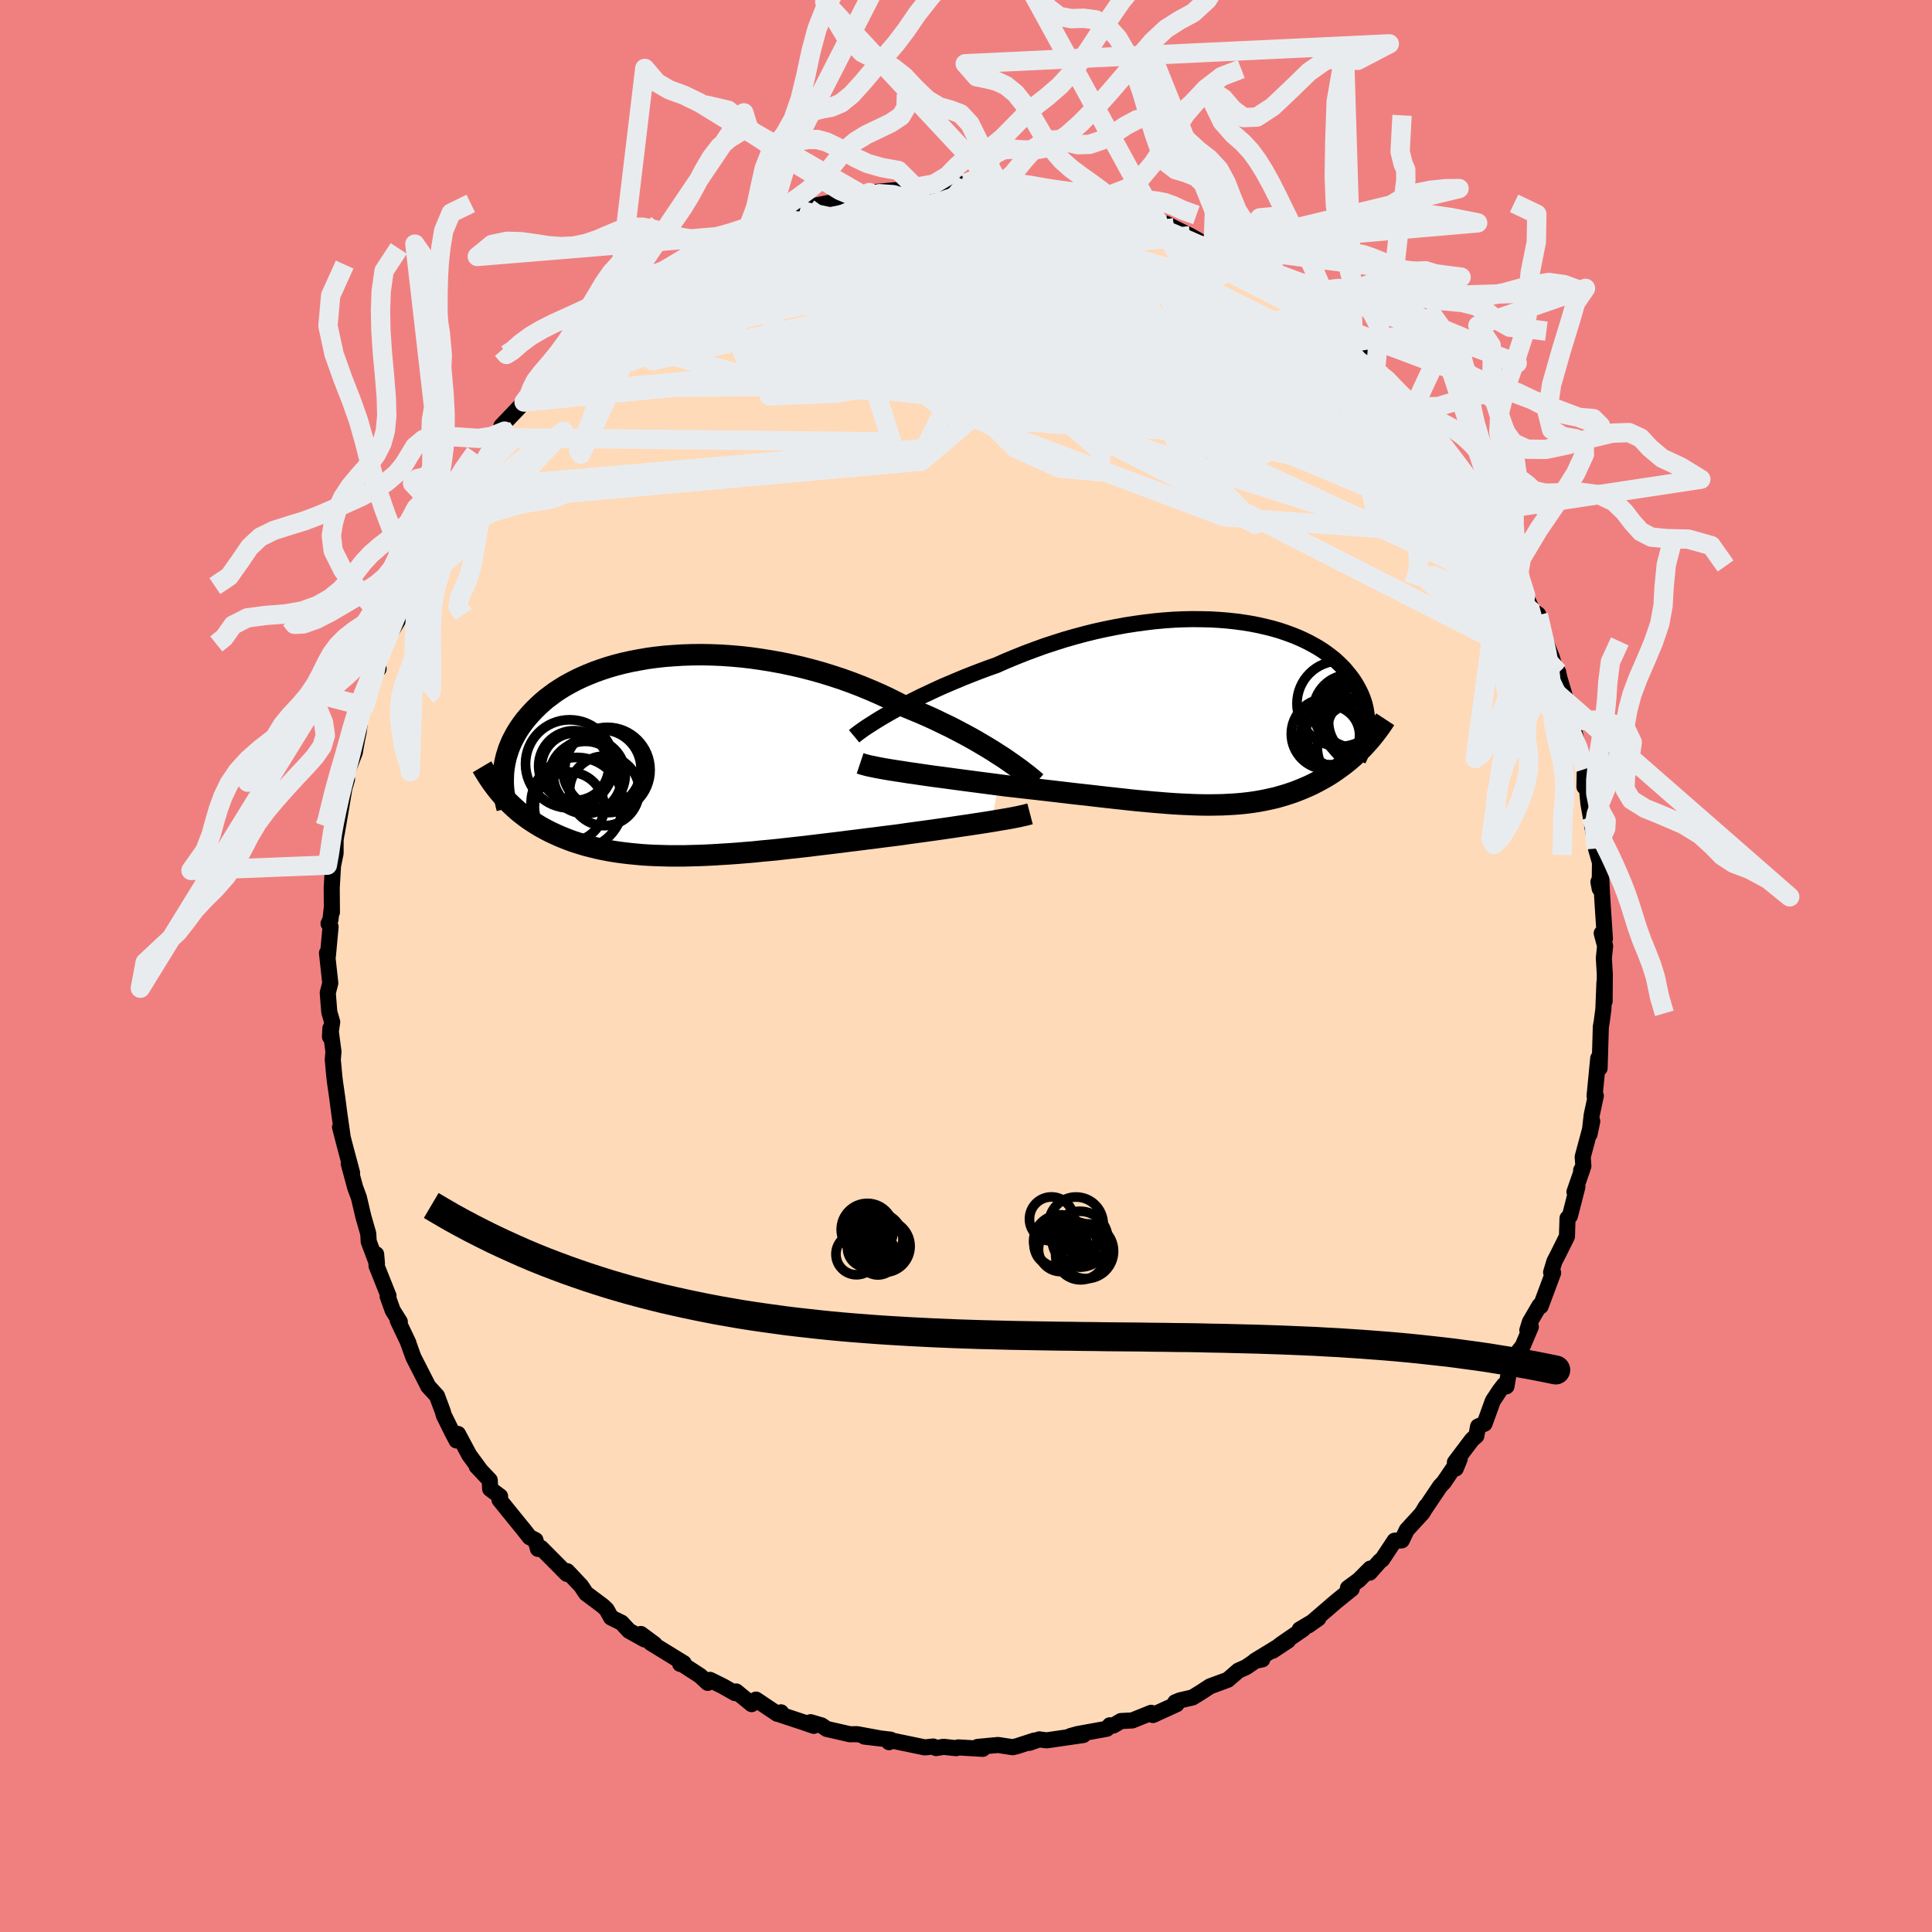 <svg viewBox="-100 -100 200 200" xmlns="http://www.w3.org/2000/svg" width="500" height="500" id="face-svg">
    <defs>
      <clipPath id="leftEyeClipPath">
        <polyline points="34.06,0.15 33.54,-0.18 33,-0.53 32.43,-0.88 31.84,-1.23 31.23,-1.59 30.59,-1.95 29.92,-2.31 29.24,-2.67 28.54,-3.03 27.81,-3.38 27.07,-3.74 26.31,-4.09 25.53,-4.43 24.74,-4.76 23.94,-5.09 23.06,-5.55 22.16,-6 21.23,-6.43 20.29,-6.84 19.32,-7.24 18.33,-7.62 17.33,-7.98 16.32,-8.31 15.29,-8.63 14.25,-8.92 13.21,-9.19 12.16,-9.43 11.11,-9.65 10.06,-9.84 9.01,-10.01 7.96,-10.16 6.92,-10.28 5.89,-10.37 4.86,-10.44 3.85,-10.48 2.85,-10.5 1.87,-10.49 0.9,-10.46 -0.05,-10.4 -0.98,-10.33 -1.88,-10.23 -2.77,-10.11 -3.63,-9.96 -4.47,-9.8 -5.28,-9.62 -6.06,-9.42 -6.82,-9.2 -7.55,-8.96 -8.25,-8.71 -8.92,-8.44 -9.57,-8.16 -10.18,-7.87 -10.77,-7.56 -11.33,-7.25 -11.86,-6.92 -12.36,-6.59 -12.83,-6.24 -13.28,-5.9 -13.7,-5.54 -14.09,-5.18 -14.46,-4.82 -14.81,-4.45 -15.13,-4.09 -15.44,-3.72 -15.72,-3.35 -15.98,-2.98 -16.22,-2.61 -16.44,-2.24 -16.64,-1.86 -16.83,-1.49 -16.99,-1.11 -17.14,-0.74 -17.26,-0.36 -17.38,0.02 -17.47,0.39 -17.55,0.76 -17.61,1.14 -17.66,1.51 -17.69,1.87 -17.68,4.22 -17.42,4.5 -17.14,4.79 -16.86,5.06 -16.57,5.33 -16.27,5.6 -15.96,5.86 -15.64,6.11 -15.31,6.36 -14.97,6.6 -14.62,6.83 -14.26,7.06 -13.9,7.28 -13.52,7.49 -13.13,7.7 -12.73,7.9 -12.32,8.09 -11.9,8.28 -11.46,8.46 -11.01,8.64 -10.55,8.81 -10.07,8.97 -9.58,9.12 -9.08,9.27 -8.56,9.4 -8.03,9.53 -7.49,9.65 -6.92,9.76 -6.35,9.86 -5.76,9.95 -5.15,10.03 -4.53,10.1 -3.9,10.16 -3.24,10.22 -2.58,10.26 -1.9,10.29 -1.2,10.31 -0.49,10.33 0.24,10.33 0.98,10.33 1.73,10.31 2.5,10.29 3.28,10.26 4.07,10.22 4.88,10.17 5.7,10.12 6.53,10.06 7.38,9.99 8.23,9.92 9.09,9.83 9.97,9.75 10.85,9.66 11.74,9.56 12.64,9.46 13.54,9.36 14.45,9.25 15.36,9.14 16.28,9.03 17.19,8.92 18.11,8.8 19.03,8.69 19.95,8.57 20.86,8.46 21.77,8.34 22.67,8.23 23.43,8.13 24.18,8.02 24.92,7.92 25.66,7.82 26.38,7.72 27.1,7.62 27.8,7.52 28.5,7.42 29.17,7.32 29.84,7.22 30.48,7.13 31.11,7.03 31.72,6.94 32.3,6.85 32.86,6.76" />
      </clipPath>
      <clipPath id="rightEyeClipPath">
        <polyline points="-34.15,-0.07 -33.57,-0.39 -32.97,-0.72 -32.34,-1.05 -31.69,-1.38 -31.01,-1.72 -30.3,-2.05 -29.58,-2.39 -28.84,-2.73 -28.07,-3.06 -27.29,-3.39 -26.5,-3.72 -25.69,-4.04 -24.86,-4.36 -24.03,-4.67 -23.18,-4.97 -22.21,-5.4 -21.22,-5.81 -20.22,-6.21 -19.2,-6.59 -18.18,-6.96 -17.14,-7.3 -16.1,-7.63 -15.05,-7.93 -14.01,-8.21 -12.96,-8.47 -11.91,-8.7 -10.87,-8.91 -9.83,-9.1 -8.8,-9.26 -7.78,-9.4 -6.77,-9.52 -5.78,-9.61 -4.8,-9.68 -3.83,-9.72 -2.88,-9.74 -1.95,-9.73 -1.04,-9.71 -0.15,-9.66 0.72,-9.59 1.56,-9.5 2.38,-9.39 3.18,-9.26 3.95,-9.11 4.69,-8.94 5.41,-8.76 6.1,-8.56 6.76,-8.34 7.39,-8.11 7.99,-7.87 8.57,-7.61 9.12,-7.34 9.64,-7.06 10.13,-6.78 10.6,-6.48 11.04,-6.17 11.45,-5.86 11.84,-5.55 12.2,-5.22 12.53,-4.9 12.85,-4.57 13.13,-4.23 13.4,-3.9 13.65,-3.57 13.88,-3.23 14.08,-2.9 14.27,-2.56 14.44,-2.23 14.6,-1.89 14.73,-1.56 14.85,-1.22 14.95,-0.88 15.03,-0.55 15.09,-0.21 15.14,0.12 15.18,0.45 15.2,0.78 15.2,1.11 15.19,1.44 15.17,1.76 14.71,3.63 14.43,3.9 14.15,4.17 13.87,4.44 13.58,4.69 13.28,4.95 12.97,5.2 12.66,5.44 12.34,5.67 12.02,5.9 11.69,6.13 11.35,6.35 11.01,6.56 10.66,6.76 10.3,6.96 9.94,7.15 9.57,7.34 9.19,7.52 8.8,7.69 8.4,7.86 8,8.02 7.58,8.18 7.16,8.32 6.73,8.46 6.29,8.59 5.84,8.72 5.38,8.83 4.92,8.93 4.44,9.03 3.95,9.12 3.45,9.2 2.94,9.27 2.42,9.33 1.89,9.38 1.35,9.42 0.79,9.45 0.22,9.48 -0.36,9.49 -0.95,9.5 -1.56,9.5 -2.19,9.49 -2.83,9.47 -3.48,9.44 -4.15,9.41 -4.84,9.37 -5.54,9.32 -6.26,9.26 -7,9.2 -7.75,9.13 -8.52,9.06 -9.31,8.98 -10.12,8.89 -10.94,8.8 -11.78,8.71 -12.64,8.61 -13.51,8.51 -14.41,8.41 -15.31,8.31 -16.23,8.2 -17.17,8.09 -18.12,7.98 -19.08,7.87 -20.05,7.76 -21.03,7.65 -22.02,7.54 -22.79,7.44 -23.56,7.34 -24.33,7.24 -25.1,7.14 -25.86,7.04 -26.62,6.94 -27.37,6.84 -28.11,6.74 -28.85,6.64 -29.56,6.55 -30.27,6.45 -30.96,6.35 -31.63,6.25 -32.28,6.16 -32.9,6.06" />
      </clipPath>
      <filter id="fuzzy">
        <feTurbulence id="turbulence" baseFrequency="0.05" numOctaves="3" type="noise" result="noise" />
        <feDisplacementMap in="SourceGraphic" in2="noise" scale="2" />
      </filter>
      <linearGradient id="rainbowGradient" x1="0%" y1="0%" x2="100%" y2="0%">
        <stop offset="0%" style="stop-color: [object Object]; stop-opacity: 1" />
        <stop offset="50%" style="stop-color: [object Object]; stop-opacity: 1" />
        <stop offset="100%" style="stop-color: [object Object]; stop-opacity: 1" />
      </linearGradient>
    </defs>
    <rect x="-100" y="-100" width="100%" height="100%" fill="rgb(240, 128, 128)" />
    <polyline id="faceContour" points="66.03,-0.81 66.13,0.84 66.11,3.65 66.09,1.71 65.98,4.48 65.8,5.84 65.72,6.27 65.59,10.58 65.61,9.27 65.45,9.55 65.07,13.46 65.2,13.43 64.77,15.44 64.55,17.41 64.83,16.07 63.84,19.76 63.91,20.71 63.68,21.15 63.83,20.96 62.99,23.38 63.29,22.86 62.52,25.87 62.27,26.11 62.21,28 61.39,29.65 60.91,30.59 60.57,31.71 60.78,31.76 59.49,35.22 59.36,35.16 58.37,36.86 58.11,37.7 58.47,37.35 57.63,39.33 56.39,40.92 55.95,43.51 55.7,43.36 55.25,43.94 54.54,45.01 53.68,47.38 53.01,47.67 52.83,48.64 52.39,49.02 50.61,51.38 50.7,52.02 51.11,51.02 49.46,53.45 49.08,53.85 47.17,56.69 47.64,55.92 47.27,56.59 45.63,58.38 45.11,59.46 44.37,59.49 43.08,61.44 42.87,61.58 41.79,62.8 41.85,62.38 40.66,63.57 39.54,64.39 39.93,64.48 38.32,65.78 35.43,68.27 36.47,67.54 34.55,68.68 34.92,68.63 32.66,70.18 31.74,70.89 33.34,69.83 29.89,71.94 30.67,71.78 30.03,71.88 28.99,72.59 28.2,72.94 27.1,73.89 25.26,74.57 24.39,75.14 23.45,75.72 22.15,76.02 21.66,76.22 21.8,76.42 19.35,77.54 19.17,77.31 17.21,78.1 16.04,78.16 15.25,78.63 14.89,78.6 14.58,78.96 11.55,79.51 10.8,79.72 12.14,79.61 8.34,80.16 7.58,80.06 6.55,80.42 7.07,80.18 5.29,80.76 4.83,80.87 3.32,80.64 1.2,80.84 1.73,81.04 -0.8,80.89 -1.02,80.97 -2.33,80.83 -3.09,80.96 -3.39,80.8 -4.27,80.89 -8.07,80.1 -7.97,80.35 -7.8,80.09 -10.52,79.77 -9.05,79.93 -11.28,79.52 -12.01,79.53 -14.42,78.98 -14.94,78.62 -16.09,78.28 -15.76,78.66 -16.77,78.31 -19.48,77.41 -19.15,77.26 -19.54,77.41 -21.74,75.94 -22.19,76.41 -23.79,75.1 -23.91,75.27 -25.2,74.54 -26.5,73.9 -26.74,74.21 -27.52,73.48 -29.48,72.21 -29.59,72.25 -29.22,72.17 -32.65,70.06 -32.23,70.21 -33.66,69.15 -33.26,69.72 -34.88,68.82 -35.66,67.98 -36.74,67.45 -37.2,66.62 -37.59,66.25 -39.33,64.95 -39.84,64.18 -41.28,62.65 -41.32,62.93 -43.99,60.24 -44.31,60.34 -44.57,59.43 -45.17,59.13 -45.72,58.43 -46.59,57.36 -48.29,55.26 -48.23,54.9 -49.26,54.13 -49.3,53.23 -50.65,51.8 -50.31,52.14 -51.42,50.63 -52.59,48.44 -52.74,49.12 -53.22,48.2 -54.06,46.5 -54.15,46.16 -54.76,44.51 -55.69,43.49 -55.74,43.37 -57.21,40.49 -57.73,39.04 -57.72,39.02 -58.82,36.71 -58.61,36.83 -59.35,35.65 -59.87,34.2 -59.78,34.15 -61.02,31.04 -61.06,29.84 -60.98,30.8 -61.83,28.53 -61.88,27.7 -62.38,25.96 -62.57,25.15 -62.85,23.96 -63.24,22.9 -63.9,20.46 -63.55,21.42 -64.25,18.8 -64.8,16.68 -64.54,17.61 -64.87,15.31 -65.09,13.62 -65.31,12.1 -65.39,11.44 -65.55,9.7 -65.48,8.87 -65.8,6.46 -65.84,7.33 -65.61,5.8 -65.91,4.78 -66.07,2.78 -65.81,1.77 -66.15,-1.34 -66.06,-1.02 -65.78,-4.06 -65.99,-4.39 -65.79,-4.8 -65.66,-5.97 -65.64,-5.56 -65.66,-8.09 -65.53,-10.35 -65.26,-11.68 -65.26,-13.05 -65.08,-14.2 -65.14,-13.75 -64.66,-16.54 -64.35,-18.42 -64.08,-19.32 -64.15,-19.85 -63.27,-22.12 -63.21,-22.48 -63.02,-23.53 -62.87,-24.24 -62.55,-26.87 -62.27,-26.89 -61.88,-29.01 -60.99,-31.31 -61.12,-30.7 -60.81,-30.76 -60.89,-31.6 -59.82,-34.06 -58.81,-35.78 -58.91,-35.69 -58.68,-37.12 -58.08,-37.91 -57.18,-39.99 -57.3,-40.23 -56.86,-40.56 -56.03,-43.29 -56.18,-42.2 -53.78,-46.27 -53.6,-46.58 -53.58,-47.75 -53.01,-47.88 -52.04,-49.21 -52.05,-49.42 -51.75,-49.82 -49.88,-52.16 -48.45,-54.69 -49.35,-53.61 -47.77,-55.37 -48.1,-55.9 -45.96,-58.14 -45.75,-58.38 -44.74,-59.47 -45.09,-59.05 -44.1,-59.8 -43.89,-60.48 -42.58,-61.82 -41.14,-63.34 -40.04,-64.08 -39.84,-64.53 -37.89,-66.24 -39.23,-64.94 -37.22,-66.72 -35.48,-68.12 -35.86,-67.85 -35.38,-68.02 -32.38,-70.36 -31.94,-70.39 -31.46,-71.05 -30.9,-71.43 -29.82,-72.07 -29.06,-72.64 -27.43,-73.67 -26.49,-74.02 -25.68,-74.39 -26.48,-74.2 -23.62,-75.29 -22.25,-76.2 -22.83,-75.74 -20.91,-76.87 -19.03,-77.34 -19.99,-76.79 -19.28,-77.33 -17.2,-78.21 -17.1,-78.22 -15.61,-78.71 -12.78,-79.28 -14.91,-78.65 -13.13,-79.08 -11.44,-79.71 -11.68,-79.75 -9.94,-79.73 -10.01,-80.07 -6.22,-80.41 -5.37,-80.74 -5.63,-80.36 -5.51,-80.55 -2.49,-80.84 -1.31,-80.78 -0.71,-80.77 -0.07,-81.01 0.9,-80.66 2.64,-80.95 2.69,-80.59 3.18,-80.75 5.73,-80.7 5.19,-80.37 7.61,-80.48 7.78,-80.15 9.39,-79.94 9.63,-79.95 12.01,-79.37 11.44,-79.68 13.35,-79.14 16.14,-78.36 15.78,-78.64 15.25,-78.65 16.86,-77.86 19.13,-77.27 19.8,-77.16 19.33,-77.39 20.87,-76.76 21.53,-76.41 23.19,-75.6 24.7,-74.74 25.58,-74.56 25.28,-74.26 27.87,-73.36 27.62,-73.35 28.06,-72.85 29.96,-72.19 30.35,-71.93 32.27,-70.29 32.8,-69.95 34,-68.93 35.16,-68.6 36.39,-67.12 37.02,-67.01 37.44,-66.84 36.37,-67.16 37.15,-66.72 40.1,-64.39 39.27,-64.8 40.48,-63.82 42.39,-61.56 43.38,-60.82 43.2,-61.05 43.48,-60.5 45.23,-58.49 46.45,-58.01 45.99,-57.54 48.42,-55.05 47.66,-55.76 49.18,-53.8 49.14,-53.4 48.99,-54.01 50.54,-51.71 51.68,-50.25 52.79,-48.62 53.75,-46.7 53.47,-47.34 53.97,-45.98 54.39,-45.5 54.92,-44.81 55.75,-43.88 55.5,-43.29 56.84,-41.4 57.19,-40.5 57.93,-38.37 58.72,-36.58 58.37,-37.05 59.25,-36.34 59.21,-36.41 59.78,-34.12 60.65,-31.94 61.15,-30.2 61.3,-30.43 61.4,-29.92 62.64,-25.73 62.62,-25.2 62.3,-25.38 62.84,-24.8 63.2,-23.37 64.06,-20.39 64.02,-18.55 64.29,-18.3 64.43,-16.82 64.67,-15.48 65.01,-13.43 64.76,-15.68 65.22,-12.15 65.63,-10.71 65.6,-8.01 65.47,-8.7 65.75,-9.37 65.84,-7.42 65.96,-5.53 66.14,-2.84 65.81,-3.39 66.16,-2.07 66.03,-0.81 66.13,0.84" fill="rgb(255, 218, 185)" stroke="black" stroke-width="1.667" stroke-linejoin="round" filter="url(#fuzzy)" />
    <g transform="translate(26.33 -26.17)">
      <polyline id="rightCountour" points="-34.15,-0.07 -33.57,-0.39 -32.97,-0.72 -32.34,-1.05 -31.69,-1.38 -31.01,-1.72 -30.3,-2.05 -29.58,-2.39 -28.84,-2.73 -28.07,-3.06 -27.29,-3.39 -26.5,-3.72 -25.69,-4.04 -24.86,-4.36 -24.03,-4.67 -23.18,-4.97 -22.21,-5.4 -21.22,-5.81 -20.22,-6.21 -19.2,-6.59 -18.18,-6.96 -17.14,-7.3 -16.1,-7.63 -15.05,-7.93 -14.01,-8.21 -12.96,-8.47 -11.91,-8.7 -10.87,-8.91 -9.83,-9.1 -8.8,-9.26 -7.78,-9.4 -6.77,-9.52 -5.78,-9.61 -4.8,-9.68 -3.83,-9.72 -2.88,-9.74 -1.95,-9.73 -1.04,-9.71 -0.15,-9.66 0.72,-9.59 1.56,-9.5 2.38,-9.39 3.18,-9.26 3.95,-9.11 4.69,-8.94 5.41,-8.76 6.1,-8.56 6.76,-8.34 7.39,-8.11 7.99,-7.87 8.57,-7.61 9.12,-7.34 9.64,-7.06 10.13,-6.78 10.6,-6.48 11.04,-6.17 11.45,-5.86 11.84,-5.55 12.2,-5.22 12.53,-4.9 12.85,-4.57 13.13,-4.23 13.4,-3.9 13.65,-3.57 13.88,-3.23 14.08,-2.9 14.27,-2.56 14.44,-2.23 14.6,-1.89 14.73,-1.56 14.85,-1.22 14.95,-0.88 15.03,-0.55 15.09,-0.21 15.14,0.12 15.18,0.45 15.2,0.78 15.2,1.11 15.19,1.44 15.17,1.76 14.71,3.63 14.43,3.9 14.15,4.17 13.87,4.44 13.58,4.69 13.28,4.95 12.97,5.2 12.66,5.44 12.34,5.67 12.02,5.9 11.69,6.13 11.35,6.35 11.01,6.56 10.66,6.76 10.3,6.96 9.94,7.15 9.57,7.34 9.19,7.52 8.8,7.69 8.4,7.86 8,8.02 7.58,8.18 7.16,8.32 6.73,8.46 6.29,8.59 5.84,8.72 5.38,8.83 4.92,8.93 4.44,9.03 3.95,9.12 3.45,9.2 2.94,9.27 2.42,9.33 1.89,9.38 1.35,9.42 0.79,9.45 0.22,9.48 -0.36,9.49 -0.95,9.5 -1.56,9.5 -2.19,9.49 -2.83,9.47 -3.48,9.44 -4.15,9.41 -4.84,9.37 -5.54,9.32 -6.26,9.26 -7,9.2 -7.75,9.13 -8.52,9.06 -9.31,8.98 -10.12,8.89 -10.94,8.8 -11.78,8.71 -12.64,8.61 -13.51,8.51 -14.41,8.41 -15.31,8.31 -16.23,8.2 -17.17,8.09 -18.12,7.98 -19.08,7.87 -20.05,7.76 -21.03,7.65 -22.02,7.54 -22.79,7.44 -23.56,7.34 -24.33,7.24 -25.1,7.14 -25.86,7.04 -26.62,6.94 -27.37,6.84 -28.11,6.74 -28.85,6.64 -29.56,6.55 -30.27,6.45 -30.96,6.35 -31.63,6.25 -32.28,6.16 -32.9,6.06" fill="white" stroke="white" stroke-width="0" stroke-linejoin="round" filter="url(#fuzzy)" />
    </g>
    <g transform="translate(-30.2 -21.73)">
      <polyline id="leftCountour" points="34.06,0.15 33.54,-0.18 33,-0.53 32.43,-0.88 31.84,-1.23 31.23,-1.59 30.59,-1.95 29.92,-2.31 29.24,-2.67 28.54,-3.03 27.81,-3.38 27.07,-3.74 26.31,-4.09 25.53,-4.43 24.74,-4.76 23.94,-5.09 23.06,-5.55 22.16,-6 21.23,-6.43 20.29,-6.84 19.32,-7.24 18.33,-7.62 17.33,-7.98 16.32,-8.31 15.29,-8.63 14.25,-8.92 13.21,-9.19 12.16,-9.43 11.11,-9.65 10.06,-9.84 9.01,-10.01 7.96,-10.16 6.92,-10.28 5.89,-10.37 4.86,-10.44 3.85,-10.48 2.85,-10.5 1.87,-10.49 0.9,-10.46 -0.05,-10.4 -0.98,-10.33 -1.88,-10.23 -2.77,-10.11 -3.63,-9.96 -4.47,-9.8 -5.28,-9.62 -6.06,-9.42 -6.82,-9.2 -7.55,-8.96 -8.25,-8.71 -8.92,-8.44 -9.57,-8.16 -10.18,-7.87 -10.77,-7.56 -11.33,-7.25 -11.86,-6.92 -12.36,-6.59 -12.83,-6.24 -13.28,-5.9 -13.7,-5.54 -14.09,-5.18 -14.46,-4.82 -14.81,-4.45 -15.13,-4.09 -15.44,-3.72 -15.72,-3.35 -15.98,-2.98 -16.22,-2.61 -16.44,-2.24 -16.64,-1.86 -16.83,-1.49 -16.99,-1.11 -17.14,-0.74 -17.26,-0.36 -17.38,0.02 -17.47,0.39 -17.55,0.76 -17.61,1.14 -17.66,1.51 -17.69,1.87 -17.68,4.22 -17.42,4.5 -17.14,4.79 -16.86,5.06 -16.57,5.33 -16.27,5.6 -15.96,5.86 -15.64,6.11 -15.31,6.36 -14.97,6.6 -14.62,6.83 -14.26,7.06 -13.9,7.28 -13.52,7.49 -13.13,7.7 -12.73,7.9 -12.32,8.09 -11.9,8.28 -11.46,8.46 -11.01,8.64 -10.55,8.81 -10.07,8.97 -9.58,9.12 -9.08,9.27 -8.56,9.4 -8.03,9.53 -7.49,9.65 -6.92,9.76 -6.35,9.86 -5.76,9.95 -5.15,10.03 -4.53,10.1 -3.9,10.16 -3.24,10.22 -2.58,10.26 -1.9,10.29 -1.2,10.31 -0.49,10.33 0.24,10.33 0.98,10.33 1.73,10.31 2.5,10.29 3.28,10.26 4.07,10.22 4.88,10.17 5.7,10.12 6.53,10.06 7.38,9.99 8.23,9.92 9.09,9.83 9.97,9.75 10.85,9.66 11.74,9.56 12.64,9.46 13.54,9.36 14.45,9.25 15.36,9.14 16.28,9.03 17.19,8.92 18.11,8.8 19.03,8.69 19.95,8.57 20.86,8.46 21.77,8.34 22.67,8.23 23.43,8.13 24.18,8.02 24.92,7.92 25.66,7.82 26.38,7.72 27.1,7.62 27.8,7.52 28.5,7.42 29.17,7.32 29.84,7.22 30.48,7.13 31.11,7.03 31.72,6.94 32.3,6.85 32.86,6.76" fill="white" stroke="white" stroke-width="0" stroke-linejoin="round" filter="url(#fuzzy)" />
    </g>
    <g transform="translate(26.33 -26.17)">
      <polyline id="rightUpper" points="-37.91,2.39 -37.72,2.23 -37.49,2.05 -37.2,1.84 -36.88,1.61 -36.52,1.37 -36.11,1.11 -35.67,0.83 -35.2,0.54 -34.69,0.24 -34.15,-0.07 -33.57,-0.39 -32.97,-0.72 -32.34,-1.05 -31.69,-1.38 -31.01,-1.72 -30.3,-2.05 -29.58,-2.39 -28.84,-2.73 -28.07,-3.06 -27.29,-3.39 -26.5,-3.72 -25.69,-4.04 -24.86,-4.36 -24.03,-4.67 -23.18,-4.97 -22.21,-5.4 -21.22,-5.81 -20.22,-6.21 -19.2,-6.59 -18.18,-6.96 -17.14,-7.3 -16.1,-7.63 -15.05,-7.93 -14.01,-8.21 -12.96,-8.47 -11.91,-8.7 -10.87,-8.91 -9.83,-9.1 -8.8,-9.26 -7.78,-9.4 -6.77,-9.52 -5.78,-9.61 -4.8,-9.68 -3.83,-9.72 -2.88,-9.74 -1.95,-9.73 -1.04,-9.71 -0.15,-9.66 0.72,-9.59 1.56,-9.5 2.38,-9.39 3.18,-9.26 3.95,-9.11 4.69,-8.94 5.41,-8.76 6.1,-8.56 6.76,-8.34 7.39,-8.11 7.99,-7.87 8.57,-7.61 9.12,-7.34 9.64,-7.06 10.13,-6.78 10.6,-6.48 11.04,-6.17 11.45,-5.86 11.84,-5.55 12.2,-5.22 12.53,-4.9 12.85,-4.57 13.13,-4.23 13.4,-3.9 13.65,-3.57 13.88,-3.23 14.08,-2.9 14.27,-2.56 14.44,-2.23 14.6,-1.89 14.73,-1.56 14.85,-1.22 14.95,-0.88 15.03,-0.55 15.09,-0.21 15.14,0.12 15.18,0.45 15.2,0.78 15.2,1.11 15.19,1.44 15.17,1.76 15.13,2.08 15.08,2.4 15.02,2.72 14.94,3.03 14.85,3.34 14.76,3.65 14.65,3.95 14.53,4.25 14.4,4.55 14.26,4.84" fill="none" stroke="black" stroke-width="1.667" stroke-linejoin="round" filter="url(#fuzzy)" />
      <polyline id="rightLower" points="-37.29,5.19 -37.05,5.27 -36.76,5.35 -36.42,5.44 -36.03,5.52 -35.6,5.61 -35.12,5.7 -34.62,5.79 -34.08,5.88 -33.5,5.97 -32.9,6.06 -32.28,6.16 -31.63,6.25 -30.96,6.35 -30.27,6.45 -29.56,6.55 -28.85,6.64 -28.11,6.74 -27.37,6.84 -26.62,6.94 -25.86,7.04 -25.1,7.14 -24.33,7.24 -23.56,7.34 -22.79,7.44 -22.02,7.54 -21.03,7.65 -20.05,7.76 -19.08,7.87 -18.12,7.98 -17.17,8.09 -16.23,8.2 -15.31,8.31 -14.41,8.41 -13.51,8.51 -12.64,8.61 -11.78,8.71 -10.94,8.8 -10.12,8.89 -9.31,8.98 -8.52,9.06 -7.75,9.13 -7,9.2 -6.26,9.26 -5.54,9.32 -4.84,9.37 -4.15,9.41 -3.48,9.44 -2.83,9.47 -2.19,9.49 -1.56,9.5 -0.95,9.5 -0.36,9.49 0.22,9.48 0.79,9.45 1.35,9.42 1.89,9.38 2.42,9.33 2.94,9.27 3.45,9.2 3.95,9.12 4.44,9.03 4.92,8.93 5.38,8.83 5.84,8.72 6.29,8.59 6.73,8.46 7.16,8.32 7.58,8.18 8,8.02 8.4,7.86 8.8,7.69 9.19,7.52 9.57,7.34 9.94,7.15 10.3,6.96 10.66,6.76 11.01,6.56 11.35,6.35 11.69,6.13 12.02,5.9 12.34,5.67 12.66,5.44 12.97,5.2 13.28,4.95 13.58,4.69 13.87,4.44 14.15,4.17 14.43,3.9 14.71,3.63 14.97,3.35 15.23,3.06 15.49,2.77 15.73,2.48 15.97,2.18 16.2,1.88 16.43,1.57 16.65,1.26 16.86,0.95 17.07,0.63" fill="none" stroke="black" stroke-width="2.222" stroke-linejoin="round" filter="url(#fuzzy)" />
      <circle r="3.756" cx="13.381" cy="-0.234" stroke="black" fill="none" stroke-width="1.0" filter="url(#fuzzy)" clip-path="url(#rightEyeClipPath)" /><circle r="3.618" cx="12.476" cy="2.076" stroke="black" fill="none" stroke-width="1.0" filter="url(#fuzzy)" clip-path="url(#rightEyeClipPath)" /><circle r="3.582" cx="13.816" cy="-0.034" stroke="black" fill="none" stroke-width="1.0" filter="url(#fuzzy)" clip-path="url(#rightEyeClipPath)" /><circle r="4.644" cx="14.671" cy="3.421" stroke="black" fill="none" stroke-width="1.0" filter="url(#fuzzy)" clip-path="url(#rightEyeClipPath)" /><circle r="3.662" cx="11.006" cy="2.141" stroke="black" fill="none" stroke-width="1.0" filter="url(#fuzzy)" clip-path="url(#rightEyeClipPath)" /><circle r="3.81" cx="15.011" cy="0.866" stroke="black" fill="none" stroke-width="1.0" filter="url(#fuzzy)" clip-path="url(#rightEyeClipPath)" /><circle r="4.522" cx="14.921" cy="0.671" stroke="black" fill="none" stroke-width="1.0" filter="url(#fuzzy)" clip-path="url(#rightEyeClipPath)" /><circle r="3.526" cx="14.586" cy="1.806" stroke="black" fill="none" stroke-width="1.0" filter="url(#fuzzy)" clip-path="url(#rightEyeClipPath)" /><circle r="4.43" cx="12.361" cy="-0.984" stroke="black" fill="none" stroke-width="1.0" filter="url(#fuzzy)" clip-path="url(#rightEyeClipPath)" /><circle r="3.054" cx="11.361" cy="2.281" stroke="black" fill="none" stroke-width="1.0" filter="url(#fuzzy)" clip-path="url(#rightEyeClipPath)" />
      </g>
    <g transform="translate(-30.2 -21.73)">
      <polyline id="leftUpper" points="37.49,2.73 37.3,2.57 37.07,2.37 36.81,2.16 36.51,1.92 36.18,1.67 35.82,1.39 35.42,1.1 35,0.8 34.54,0.48 34.06,0.15 33.54,-0.18 33,-0.53 32.43,-0.88 31.84,-1.23 31.23,-1.59 30.59,-1.95 29.92,-2.31 29.24,-2.67 28.54,-3.03 27.81,-3.38 27.07,-3.74 26.31,-4.09 25.53,-4.43 24.74,-4.76 23.94,-5.09 23.06,-5.55 22.16,-6 21.23,-6.43 20.29,-6.84 19.32,-7.24 18.33,-7.62 17.33,-7.98 16.32,-8.31 15.29,-8.63 14.25,-8.92 13.21,-9.19 12.16,-9.43 11.11,-9.65 10.06,-9.84 9.01,-10.01 7.96,-10.16 6.92,-10.28 5.89,-10.37 4.86,-10.44 3.85,-10.48 2.85,-10.5 1.87,-10.49 0.9,-10.46 -0.05,-10.4 -0.98,-10.33 -1.88,-10.23 -2.77,-10.11 -3.63,-9.96 -4.47,-9.8 -5.28,-9.62 -6.06,-9.42 -6.82,-9.2 -7.55,-8.96 -8.25,-8.71 -8.92,-8.44 -9.57,-8.16 -10.18,-7.87 -10.77,-7.56 -11.33,-7.25 -11.86,-6.92 -12.36,-6.59 -12.83,-6.24 -13.28,-5.9 -13.7,-5.54 -14.09,-5.18 -14.46,-4.82 -14.81,-4.45 -15.13,-4.09 -15.44,-3.72 -15.72,-3.35 -15.98,-2.98 -16.22,-2.61 -16.44,-2.24 -16.64,-1.86 -16.83,-1.49 -16.99,-1.11 -17.14,-0.74 -17.26,-0.36 -17.38,0.02 -17.47,0.39 -17.55,0.76 -17.61,1.14 -17.66,1.51 -17.69,1.87 -17.7,2.24 -17.71,2.6 -17.7,2.96 -17.68,3.32 -17.64,3.68 -17.59,4.03 -17.54,4.38 -17.47,4.72 -17.39,5.07 -17.3,5.41" fill="none" stroke="black" stroke-width="2.222" stroke-linejoin="round" filter="url(#fuzzy)" />
      <polyline id="leftLower" points="36.83,5.98 36.6,6.04 36.33,6.11 36.02,6.18 35.66,6.26 35.27,6.34 34.85,6.42 34.4,6.5 33.92,6.58 33.4,6.67 32.86,6.76 32.3,6.85 31.72,6.94 31.11,7.03 30.48,7.13 29.84,7.22 29.17,7.32 28.5,7.42 27.8,7.52 27.1,7.62 26.38,7.72 25.66,7.82 24.92,7.92 24.18,8.02 23.43,8.13 22.67,8.23 21.77,8.34 20.86,8.46 19.95,8.57 19.03,8.69 18.11,8.8 17.19,8.92 16.28,9.03 15.36,9.14 14.45,9.25 13.54,9.36 12.64,9.46 11.74,9.56 10.85,9.66 9.97,9.75 9.09,9.83 8.23,9.92 7.38,9.99 6.53,10.06 5.7,10.12 4.88,10.17 4.07,10.22 3.28,10.26 2.5,10.29 1.73,10.31 0.98,10.33 0.24,10.33 -0.49,10.33 -1.2,10.31 -1.9,10.29 -2.58,10.26 -3.24,10.22 -3.9,10.16 -4.53,10.1 -5.15,10.03 -5.76,9.95 -6.35,9.86 -6.92,9.76 -7.49,9.65 -8.03,9.53 -8.56,9.4 -9.08,9.27 -9.58,9.12 -10.07,8.97 -10.55,8.81 -11.01,8.64 -11.46,8.46 -11.9,8.28 -12.32,8.09 -12.73,7.9 -13.13,7.7 -13.52,7.49 -13.9,7.28 -14.26,7.06 -14.62,6.83 -14.97,6.6 -15.31,6.36 -15.64,6.11 -15.96,5.86 -16.27,5.6 -16.57,5.33 -16.86,5.06 -17.14,4.79 -17.42,4.5 -17.68,4.22 -17.94,3.93 -18.19,3.63 -18.43,3.33 -18.66,3.02 -18.89,2.71 -19.1,2.4 -19.31,2.08 -19.51,1.76 -19.71,1.43 -19.9,1.11" fill="none" stroke="black" stroke-width="2.222" stroke-linejoin="round" filter="url(#fuzzy)" />
      <circle r="3.66" cx="-10.379" cy="1.031" stroke="black" fill="none" stroke-width="1.0" filter="url(#fuzzy)" clip-path="url(#leftEyeClipPath)" /><circle r="4.054" cx="-7.494" cy="1.336" stroke="black" fill="none" stroke-width="1.0" filter="url(#fuzzy)" clip-path="url(#leftEyeClipPath)" /><circle r="3.61" cx="-10.869" cy="5.266" stroke="black" fill="none" stroke-width="1.0" filter="url(#fuzzy)" clip-path="url(#leftEyeClipPath)" /><circle r="3.602" cx="-7.234" cy="3.601" stroke="black" fill="none" stroke-width="1.0" filter="url(#fuzzy)" clip-path="url(#leftEyeClipPath)" /><circle r="4.762" cx="-10.064" cy="4.901" stroke="black" fill="none" stroke-width="1.0" filter="url(#fuzzy)" clip-path="url(#leftEyeClipPath)" /><circle r="3.746" cx="-9.204" cy="2.221" stroke="black" fill="none" stroke-width="1.0" filter="url(#fuzzy)" clip-path="url(#leftEyeClipPath)" /><circle r="4.418" cx="-6.919" cy="1.441" stroke="black" fill="none" stroke-width="1.0" filter="url(#fuzzy)" clip-path="url(#leftEyeClipPath)" /><circle r="3.724" cx="-8.794" cy="1.931" stroke="black" fill="none" stroke-width="1.0" filter="url(#fuzzy)" clip-path="url(#leftEyeClipPath)" /><circle r="4.57" cx="-10.829" cy="0.811" stroke="black" fill="none" stroke-width="1.0" filter="url(#fuzzy)" clip-path="url(#leftEyeClipPath)" /><circle r="3.486" cx="-10.264" cy="1.101" stroke="black" fill="none" stroke-width="1.0" filter="url(#fuzzy)" clip-path="url(#leftEyeClipPath)" />
    </g>
    <g id="hairs">
      <polyline points="-19.99,-76.79 -4.89,-77.46 -2.76,-77.77 -2.34,-78.21 -2.8,-78.27 -3.75,-77.5 -4.16,-75.53 -2.79,-72.09 0.78,-67.27 5.29,-62.03 8.23,-58.1 7.54,-57.14 3.48,-59.54 -1.08,-63.86 -2.33,-67.58 2,-69.12 9.82,-69.61 10.15,-72.45 -17.2,-78.21" fill="none" stroke="rgb(233, 236, 239)" stroke-width="2" stroke-linejoin="round" filter="url(#fuzzy)" /><polyline points="62.62,-25.2 54.93,-41.05 46.36,-49.25 35.58,-56.5 27.08,-62.23 22.01,-65.87 18.78,-67.82 16.06,-68.51 13.78,-68.11 12.24,-66.87 11.32,-65.32 10.65,-64.01 10.26,-63.18 10.65,-62.72 11.93,-62.5 13.04,-62.73 12.17,-63.58 8.25,-64.45 2.48,-63.79 -1.57,-61.01 -3.35,-59.7 -35.86,-67.85" fill="none" stroke="rgb(233, 236, 239)" stroke-width="2" stroke-linejoin="round" filter="url(#fuzzy)" /><polyline points="37.02,-67.01 2.78,-65.76 -1.76,-68.62 -3.79,-71.08 -2.59,-71.33 3.07,-69.65 10.71,-67.07 17.07,-64.52 21.26,-62.33 24.86,-60.27 29.75,-57.87 35.85,-55.11 40.8,-53.07 41.57,-53.6 36.79,-57.77 28.37,-63.68 23.97,-65.76 48.99,-54.01" fill="none" stroke="rgb(233, 236, 239)" stroke-width="2" stroke-linejoin="round" filter="url(#fuzzy)" /><polyline points="56.84,-41.4 51.34,-48.82 45.23,-50.26 30.37,-53.62 9.93,-57.55 -8.68,-59.63 -19.44,-59.64 -20.34,-59.02 -13.46,-59.29 -3.39,-61 5.35,-63.66 10.11,-66.38 9.89,-68.9 4.44,-71.75 -4.97,-74.93 -14.67,-76.4 -29.06,-72.64" fill="none" stroke="rgb(233, 236, 239)" stroke-width="2" stroke-linejoin="round" filter="url(#fuzzy)" /><polyline points="-22.83,-75.74 -1.57,-67.63 -9.81,-65.06 -10.62,-62.52 -0.88,-59.77 12.48,-57.96 23.01,-57.68 27.76,-58.73 26.8,-60.45 21.66,-62.19 14.04,-63.54 5.44,-64.42 -2.71,-64.97 -8.94,-65.41 -11.98,-65.91 -11.5,-66.43 -8.44,-66.64 -4.85,-66.08 -2.93,-64.64 -4.05,-63.02 -7.74,-62.62 -11.2,-64.44 -10.25,-67.99 -4.83,-72.43 -17.2,-78.21" fill="none" stroke="rgb(233, 236, 239)" stroke-width="2" stroke-linejoin="round" filter="url(#fuzzy)" /><polyline points="13.35,-79.14 14.46,-69.7 13.14,-62.83 16.69,-58.79 16.46,-59.07 10.93,-62.25 3.71,-65.41 -1.72,-66.72 -4.63,-66.4 -6.56,-65.92 -8.72,-66.4 -9.65,-67.77 -6.26,-69.28 0.35,-70.89 -2.03,-72.74 -32.38,-70.36" fill="none" stroke="rgb(233, 236, 239)" stroke-width="2" stroke-linejoin="round" filter="url(#fuzzy)" /><polyline points="-10.01,-80.07 -1.7,-72.29 19.88,-63.17 32.67,-58.1 35.61,-58.33 34.03,-61.27 31.9,-64.07 29.8,-65.76 26.61,-66.78 22.09,-67.32 17.95,-66.32 17.14,-62.1 21.84,-54.15 29.93,-45.73 27.45,-47.07 -19.03,-77.34" fill="none" stroke="rgb(233, 236, 239)" stroke-width="2" stroke-linejoin="round" filter="url(#fuzzy)" /><polyline points="-0.71,-80.77 20.11,-71.71 23.47,-62.56 15.73,-58.36 5.89,-59.78 0.11,-63.42 -0.17,-66.24 3.44,-67.16 8.34,-66.58 12.59,-65.35 15.35,-64.15 16.46,-63.34 15.62,-63.03 12.2,-63.19 5.85,-63.72 -2.45,-64.38 -10.09,-64.94 -13.82,-65.23 -11.86,-65.35 -6.08,-65.66 -2.11,-66.78 -4.88,-69.6 -8.46,-74.56 9.63,-79.95" fill="none" stroke="rgb(233, 236, 239)" stroke-width="2" stroke-linejoin="round" filter="url(#fuzzy)" /><polyline points="-52.05,-49.42 -4.27,-53.57 -0.91,-60.3 -1.76,-63.23 2.13,-61.7 9.14,-57.46 14.03,-53.26 13.76,-51.17 9.69,-51.55 5.13,-53.6 1.98,-56.74 0.25,-60.9 0.5,-65.2 4.06,-67.07 5.83,-66.07 -26.48,-74.2" fill="none" stroke="rgb(233, 236, 239)" stroke-width="2" stroke-linejoin="round" filter="url(#fuzzy)" /><polyline points="43.2,-61.05 34.8,-64.53 34.46,-60.74 40.07,-53.88 43.61,-49.58 41.79,-49.47 35.45,-52.14 27.13,-55.58 19.14,-58.66 12.77,-61.21 8.27,-63.4 5.2,-65.15 3.03,-66.33 1.64,-67.2 1.73,-68.4 4.28,-70.26 8.49,-72.19 8.9,-73.17 -4.31,-73.01 -35.38,-68.02" fill="none" stroke="rgb(233, 236, 239)" stroke-width="2" stroke-linejoin="round" filter="url(#fuzzy)" /><polyline points="27.87,-73.36 26.79,-72.03 15.79,-72.13 2.3,-70.48 -7.29,-68.12 -9.84,-66.06 -6.05,-64.7 1.26,-63.97 9.03,-63.58 14.8,-63.35 17.07,-63.39 15.48,-63.96 10.97,-65.08 5.5,-66.35 1.19,-67.13 -0.63,-67.01 0.02,-66.23 2.03,-65.54 4.08,-65.46 5.7,-65.41 7.95,-63.98 14.26,-60.31 31.04,-54.92 53.75,-46.7" fill="none" stroke="rgb(233, 236, 239)" stroke-width="2" stroke-linejoin="round" filter="url(#fuzzy)" /><polyline points="-25.68,-74.39 3.24,-73.85 6.22,-73.57 2.91,-71.13 -3.41,-68.33 -9.67,-66.4 -11.93,-65.47 -8.18,-65.06 0.53,-64.69 11.15,-64.16 20.4,-63.48 26.01,-62.81 26.86,-62.33 22.86,-62.26 14.73,-62.69 4.15,-63.45 -6.35,-64.07 -14.25,-64.06 -18.54,-63.36 -20.63,-62.56 -22.81,-62.85 -24.14,-65.79 -19.26,-72.69 -14.91,-78.65" fill="none" stroke="rgb(233, 236, 239)" stroke-width="2" stroke-linejoin="round" filter="url(#fuzzy)" /><polyline points="58.72,-36.58 34.91,-58.04 29.24,-60.92 21.53,-61.88 12.41,-63.71 4.59,-65.42 -0.01,-65.88 -0.38,-65.01 2.8,-63.56 7.11,-62.46 9.71,-62.25 9.01,-62.95 5.54,-64.17 1.08,-65.42 -3.01,-66.18 -6.91,-66.04 -11.66,-64.92 -16.86,-63.36 -19.21,-62.62 -14.33,-64.27 -2.28,-68.92 9.27,-74.79 21.53,-76.41" fill="none" stroke="rgb(233, 236, 239)" stroke-width="2" stroke-linejoin="round" filter="url(#fuzzy)" /><polyline points="-23.62,-75.29 -7.04,-77.08 3.03,-74.13 14.03,-68.95 20.6,-64.96 20.5,-63.52 16.11,-63.92 11.62,-64.85 10.23,-65.41 12.65,-65.38 16.97,-65.13 20.06,-65.22 19.73,-65.88 16.43,-66.75 13.3,-67.01 14.22,-66.14 20.6,-64.63 29.23,-63.89 34.14,-65.11 34.17,-66.92 43.38,-60.82" fill="none" stroke="rgb(233, 236, 239)" stroke-width="2" stroke-linejoin="round" filter="url(#fuzzy)" /><polyline points="55.75,-43.88 40.94,-59.33 31.16,-60.88 15.76,-60.82 -0.58,-63 -11.14,-66.67 -13.53,-69.96 -9.46,-71.61 -2.98,-71.53 1.25,-70.63 0.1,-70.17 -5.79,-70.85 -11.45,-72 -9.97,-70.88 6.37,-62.34 57.93,-38.37" fill="none" stroke="rgb(233, 236, 239)" stroke-width="2" stroke-linejoin="round" filter="url(#fuzzy)" /><polyline points="-37.89,-66.24 -32.42,-64.1 -13.63,-65.6 -1,-63.8 2.02,-60.96 -0.24,-59.19 -3.73,-59.17 -6.72,-60.76 -8.67,-63.46 -9.15,-66.46 -7.73,-68.79 -4.08,-69.59 1.84,-68.43 9.6,-65.49 18.17,-61.58 26.17,-57.78 32.45,-55.02 36.64,-53.67 39.28,-53.43 41.15,-53.76 42.57,-54.33 43.19,-55.51 42.02,-58.51 38.55,-63.88 39.27,-64.8" fill="none" stroke="rgb(233, 236, 239)" stroke-width="2" stroke-linejoin="round" filter="url(#fuzzy)" /><polyline points="-0.07,-81.01 -1.56,-79.13 -9.95,-75.82 -10.78,-72.19 -1.94,-67.95 11.37,-63.31 22.93,-59.46 29.24,-57.32 30.15,-56.81 27.43,-57.32 22.74,-58.36 16.56,-59.88 8.6,-61.82 -0.77,-63.84 -9.56,-65.31 -14.62,-65.78 -13.72,-65.25 -7.89,-64.16 -1.76,-63.13 1.1,-62.05 10.37,-56.38 61.3,-30.43" fill="none" stroke="rgb(233, 236, 239)" stroke-width="2" stroke-linejoin="round" filter="url(#fuzzy)" /><polyline points="49.18,-53.8 -1.14,-56.75 -8.58,-62.55 -2.72,-64.89 7.75,-64.42 16.16,-63.22 18.93,-62.89 16.41,-63.8 11.17,-65.45 5.95,-66.96 2.47,-67.6 1.21,-67.02 1.58,-65.42 2.46,-63.41 2.88,-61.75 2.65,-61.08 2.29,-61.67 2.61,-63.17 4.92,-64.27 12.26,-63.18 28.15,-60.43 39.27,-64.8" fill="none" stroke="rgb(233, 236, 239)" stroke-width="2" stroke-linejoin="round" filter="url(#fuzzy)" /><polyline points="-5.63,-80.36 -1.66,-75.13 6.95,-66.82 5.11,-61.21 0.39,-59.13 0.71,-58.47 7.01,-57.84 15.47,-57.41 21.82,-57.94 24.02,-59.75 22.54,-62.27 19.36,-64.4 16.58,-65.17 15.37,-64.24 15.56,-62.05 15.82,-59.63 14.4,-58.09 10.33,-58.18 4.69,-59.88 0.94,-62.46 3,-65.04 11.04,-67.42 17.92,-70.47 12.03,-75.15 -11.44,-79.71" fill="none" stroke="rgb(233, 236, 239)" stroke-width="2" stroke-linejoin="round" filter="url(#fuzzy)" /><polyline points="-35.48,-68.12 -32.45,-62.66 -20.46,-65.4 -8.72,-68.05 1.21,-69.87 7.01,-70.64 8.31,-70.1 7.03,-68.55 5.65,-67.04 5.62,-66.87 6.72,-68.62 7.53,-71.53 7.07,-73.72 6.51,-73.08 7.7,-68.18 3.69,-60.18 -44.1,-59.8" fill="none" stroke="rgb(233, 236, 239)" stroke-width="2" stroke-linejoin="round" filter="url(#fuzzy)" /><polyline points="2.64,-80.95 -6.91,-77.65 3.54,-75.35 17.25,-71.89 27.81,-68.16 33.71,-65.23 35.19,-63.67 33.04,-63.38 28.29,-63.72 22.37,-63.94 17.07,-63.49 14.16,-62.19 14.56,-60.13 17.45,-57.74 20.23,-55.99 19.84,-56.07 15.1,-58.16 8.2,-60.2 2.8,-58.56 -4.64,-52.26 -53.01,-47.88" fill="none" stroke="rgb(233, 236, 239)" stroke-width="2" stroke-linejoin="round" filter="url(#fuzzy)" /><polyline points="-45.75,-58.38 -4.29,-62.48 0.96,-65.29 1.47,-65.57 3.48,-64.51 6.99,-62.74 10.78,-60.53 14.45,-58.49 18.51,-57.32 23.4,-57.17 28.61,-57.41 32.59,-57.3 33.09,-57.08 27.92,-57.94 16.14,-60.41 -1.14,-62.82 -19.98,-64.44 -19.99,-76.79" fill="none" stroke="rgb(233, 236, 239)" stroke-width="2" stroke-linejoin="round" filter="url(#fuzzy)" /><polyline points="53.97,-45.98 45.92,-44.77 21.55,-52.54 0.58,-59.58 -10.64,-63.67 -13.25,-64.52 -10.28,-62.97 -4.49,-60.32 2.13,-57.8 8.26,-56.19 13.05,-55.82 16.16,-56.65 17.94,-58.34 19.27,-60.41 21.01,-62.38 23.25,-63.99 25.07,-65.21 25.07,-66.07 22.2,-66.57 16.38,-66.9 8.52,-67.69 -0.54,-69.7 -12.62,-72.75 -26.48,-74.2" fill="none" stroke="rgb(233, 236, 239)" stroke-width="2" stroke-linejoin="round" filter="url(#fuzzy)" /><polyline points="-35.48,-68.12 -2.13,-69.65 -4.3,-70.22 -10.89,-68.46 -13.57,-65.65 -10.58,-63.22 -3.07,-62.03 5.9,-62.03 12.85,-62.48 15.26,-62.62 12.3,-62.2 4.97,-61.62 -4.22,-61.51 -12.29,-62.3 -17.08,-63.8 -18.03,-65.09 -15.43,-64.77 -8.48,-61.39 5.44,-54.53 26.73,-46.51 45.05,-45.12 37.44,-66.84" fill="none" stroke="rgb(233, 236, 239)" stroke-width="2" stroke-linejoin="round" filter="url(#fuzzy)" /><polyline points="61.15,-30.2 39.86,-53.05 37.37,-58.02 36.85,-60.29 37.53,-60.35 38.37,-58.99 36.61,-58.22 30.09,-59.46 18.88,-62.52 5.54,-65.99 -6.09,-68.26 -12.28,-68.34 -10.71,-66.28 -1.65,-63.07 10.59,-60.56 17.83,-60.87 17.62,-63.93 43.38,-60.82" fill="none" stroke="rgb(233, 236, 239)" stroke-width="2" stroke-linejoin="round" filter="url(#fuzzy)" /><polyline points="23.19,-75.6 -11.68,-71.75 -19.57,-70.95 -15.69,-70.78 -7.35,-69.81 0.86,-67.81 5.66,-65.24 5.76,-63.09 2.06,-62.46 -2.99,-63.86 -6.84,-66.76 -8.54,-69.79 -9.2,-71.47 -10.11,-71.24 -9.43,-70.18 -2.05,-70.39 12.01,-73.12 9.63,-79.95" fill="none" stroke="rgb(233, 236, 239)" stroke-width="2" stroke-linejoin="round" filter="url(#fuzzy)" /><polyline points="15.25,-78.65 -3.79,-78.84 -10.82,-78.65 -13.2,-77.62 -12.99,-75.56 -11.07,-72.74 -7.93,-69.74 -3.61,-67.05 2.01,-64.88 8.45,-63.35 14.27,-62.67 17.67,-63.03 17.45,-64.28 13.84,-65.78 8.32,-66.63 2.68,-66.22 -2,-64.92 -5.8,-64.06 -9.15,-65.12 -11.81,-68.25 -12.57,-71.29 -9.72,-70.4 2.78,-62.32 53.75,-46.7" fill="none" stroke="rgb(233, 236, 239)" stroke-width="2" stroke-linejoin="round" filter="url(#fuzzy)" /><polyline points="-19.28,-77.33 -1.29,-75.3 1.26,-70.12 -0.06,-65.05 3.88,-61.05 11.04,-58.81 16.03,-58.73 16.24,-60.73 12.66,-64.06 7.68,-67.55 2.9,-70.15 -1.33,-71.35 -4.62,-71.29 -5.66,-70.45 -2.67,-69.09 5.05,-66.96 16.27,-63.76 28.66,-60.4 39.11,-59.15 48.99,-54.01" fill="none" stroke="rgb(233, 236, 239)" stroke-width="2" stroke-linejoin="round" filter="url(#fuzzy)" /><polyline points="-22.83,-75.74 -9.83,-78.42 -9.08,-77.84 -8.87,-76.11 -5.23,-74.25 1.45,-71.96 9.82,-68.62 18.24,-64.16 24.88,-59.39 28.62,-55.4 29.67,-52.91 29.42,-51.96 29.38,-52.06 30.17,-52.59 31.17,-53.2 31.13,-53.93 29.15,-55.31 25.34,-58.02 20.49,-62.54 14.95,-68.51 7.79,-73.86 -4.43,-74.74 -35.48,-68.12" fill="none" stroke="rgb(233, 236, 239)" stroke-width="2" stroke-linejoin="round" filter="url(#fuzzy)" /><polyline points="-44.1,-59.8 -39.46,-61.4 -30.4,-64.88 -21.79,-67.31 -14.39,-68.95 -7.37,-69.74 -0.08,-69.82 6.73,-69.65 11.62,-69.57 13.73,-69.49 13.32,-69.08 11.29,-68.19 8.51,-67.15 5.45,-66.66 2.48,-67.24 0.1,-68.73 -1.05,-70.19 -0.71,-70.61 0.18,-69.77 -1.36,-68.68 -9.81,-68.61 -26.28,-68.01 -45.09,-59.05" fill="none" stroke="rgb(233, 236, 239)" stroke-width="2" stroke-linejoin="round" filter="url(#fuzzy)" /><polyline points="-17.1,-78.22 10.59,-64.87 -0.9,-63.34 -13.25,-63.89 -17.16,-65.18 -14.5,-65.81 -8.48,-65.01 -0.98,-63.2 7.02,-61.22 14.89,-59.62 22.06,-58.46 28.11,-57.61 32.86,-56.91 36.33,-56.29 38.61,-55.8 39.88,-55.56 40.53,-55.53 41.44,-55.16 43.55,-53.61 46.25,-50.9 45.37,-49.77 31.86,-56.61 -10.01,-80.07" fill="none" stroke="rgb(233, 236, 239)" stroke-width="2" stroke-linejoin="round" filter="url(#fuzzy)" /><polyline points="43.2,-61.05 20.44,-72.43 7.44,-76.11 3.12,-75.1 3.95,-72.22 6.63,-69.65 8.85,-68.24 8.83,-67.93 5.44,-68.37 -0.96,-69.29 -8.2,-70.53 -13.32,-71.96 -14.29,-73.27 -10.82,-73.82 -3.83,-72.85 5.39,-70.51 14,-69.16 14.18,-73.14 -1.31,-80.78" fill="none" stroke="rgb(233, 236, 239)" stroke-width="2" stroke-linejoin="round" filter="url(#fuzzy)" /><polyline points="-45.09,-59.05 -4.3,-62.81 19.24,-56.65 22.46,-56.46 17.31,-60.7 12.55,-64.73 9.55,-66.82 6.14,-67.81 1.03,-68.71 -4.84,-69.46 -9.35,-69.38 -10.62,-68.33 -7.48,-67.03 0.58,-66.5 12.34,-67.51 20.07,-71.02 3.18,-80.75" fill="none" stroke="rgb(233, 236, 239)" stroke-width="2" stroke-linejoin="round" filter="url(#fuzzy)" /><polyline points="20.87,-76.76 -11.67,-72.63 -18.36,-71.55 -13.12,-71.84 -3.53,-72.67 4.93,-72.89 9.11,-72.1 8.28,-70.74 4.01,-69.5 -0.78,-68.74 -3.37,-68.34 -2.58,-67.99 0.86,-67.56 5.19,-67.28 8.93,-67.53 11.81,-68.48 14.48,-69.82 17.76,-70.56 22.67,-68.66 31.67,-60.99 47.37,-45.6 61.3,-30.43" fill="none" stroke="rgb(233, 236, 239)" stroke-width="2" stroke-linejoin="round" filter="url(#fuzzy)" /><polyline points="16.14,-78.36 -2.02,-71.56 -3.89,-69.93 -7.64,-70.13 -10.44,-70.64 -11.01,-70.8 -10.65,-70.3 -10.94,-69.24 -12.4,-68 -14.28,-67.09 -15.14,-66.92 -13.93,-67.54 -11.05,-68.62 -8.4,-69.57 -8.12,-69.93 -10.71,-69.53 -13.87,-68.51 -13.64,-67.14 -7.75,-66.01 0.71,-66.71 4.16,-72.06 11.44,-79.68" fill="none" stroke="rgb(233, 236, 239)" stroke-width="2" stroke-linejoin="round" filter="url(#fuzzy)" /><polyline points="-48.45,-54.69 -7.68,-54.25 -9.62,-60.36 -12.89,-65.96 -11.09,-68.56 -5.24,-68.84 1.99,-68.15 8.51,-67.26 13.81,-66.25 18.39,-65.1 22.57,-64.02 26.04,-63.47 28.18,-63.74 28.78,-64.65 28.21,-65.52 26.88,-65.58 24.54,-64.53 20.17,-62.73 12.66,-61.01 1.85,-60.06 -10.9,-60.14 -23.21,-61.24 -32.11,-63.61 -35.01,-67.03 -35.38,-68.02" fill="none" stroke="rgb(233, 236, 239)" stroke-width="2" stroke-linejoin="round" filter="url(#fuzzy)" /><polyline points="21.53,-76.41 4.75,-74.47 2.05,-73.82 -0.3,-74.12 -0.05,-74.05 2.72,-73.46 5.11,-72.71 4.53,-71.81 0.68,-70.5 -4.51,-68.68 -8.26,-66.64 -8.58,-65.07 -5.27,-64.63 0.18,-65.65 5.57,-67.88 9.12,-70.68 10.13,-73.25 8.94,-75 6.68,-75.65 4.73,-75.19 3.91,-73.89 3.35,-72.34 1.56,-70.96 4.78,-68.38 43.48,-60.5" fill="none" stroke="rgb(233, 236, 239)" stroke-width="2" stroke-linejoin="round" filter="url(#fuzzy)" /><polyline points="65.22,-12.15 65.09,-13.98 65.08,-14.78 65.24,-15.71 65.65,-16.93 66.26,-18.39 66.94,-20.01 67.54,-21.72 67.96,-23.42 68.25,-25.04 68.53,-26.58 68.95,-28.13 69.57,-29.79 70.36,-31.6 71.17,-33.53 71.82,-35.44 72.16,-37.31 72.27,-39.26 72.49,-41.52 73.1,-43.9 72.98,-44.77" fill="none" stroke="rgb(233, 236, 239)" stroke-width="2" stroke-linejoin="round" filter="url(#fuzzy)" /><polyline points="65.22,-12.15 66.22,-14.23 66.27,-15 65.85,-15.75 65.42,-16.71 65.19,-17.88 65.19,-19.25 65.35,-20.79 65.58,-22.44 65.84,-24.04 66.06,-25.46 66.23,-26.67 66.34,-27.85 66.44,-29.37 66.71,-31.49 67.68,-33.6" fill="none" stroke="rgb(233, 236, 239)" stroke-width="2" stroke-linejoin="round" filter="url(#fuzzy)" /><polyline points="-0.07,-81.01 1,-81.44 2.02,-82.9 2.95,-84.03 3.9,-84.5 4.9,-84.56 5.94,-84.48 7.02,-84.46 8.14,-84.66 9.31,-85.19 10.55,-86.08 11.88,-87.27 13.29,-88.71 14.78,-90.35 16.32,-92.14 17.83,-93.99 19.28,-95.68 20.68,-97 22.08,-97.89 23.52,-98.67 24.98,-100.01 26.53,-102.49 28.61,-105.23 20.55,-106 20.74,-105.51 19.68,-104.03 17.96,-102.17 16.08,-99.86 14.28,-97.26 12.62,-94.74 11.11,-92.66 9.72,-91.13 8.44,-90.02 7.23,-89.07 6.06,-88.04 4.93,-86.89 3.85,-85.79 2.83,-84.94 1.86,-84.42 0.92,-84.09 0.02,-83.63 -0.9,-82.83 -1.91,-81.79 -3.29,-80.96 -5.51,-80.55 -5.37,-80.74 -7,-82.35 -8.74,-82.66 -10.2,-83.08 -11.41,-83.65 -12.5,-84.27 -13.5,-84.85 -14.46,-85.31 -15.4,-85.56 -16.36,-85.56 -17.39,-85.4 -18.48,-85.21 -19.59,-85.16 -20.68,-85.39 -21.75,-86.04 -22.95,-87.18 -24.62,-88.59 -26.86,-89.11 8.11,-68.99 7.19,-70.42 6.32,-70.71 5.41,-70.56 4.51,-70.49 3.66,-70.78 2.85,-71.55 2.07,-72.77 1.29,-74.25 0.49,-75.69 -0.35,-76.85 -1.27,-77.64 -2.26,-78.14 -3.31,-78.49 -4.32,-78.73 -5.21,-78.73 -6.03,-78.31 -7.27,-77.86 -10.01,-80.07 -9.94,-79.73 -8.99,-79.95 -7.52,-79.85 -6.31,-79.48 -5.31,-79.05 -4.33,-78.69 -3.32,-78.41 -2.28,-78.11 -1.29,-77.69 -0.36,-77.06 0.51,-76.2 1.34,-75.18 2.15,-74.17 2.95,-73.28 3.77,-72.5 4.58,-71.67 5.38,-70.59 6.16,-69.29 6.92,-68.09 7.63,-67.44 8.05,-66.84 -11.68,-79.75 -12.1,-79.88 -13.02,-80.26 -13.94,-80.82 -14.89,-81.41 -15.98,-82.05 -17.2,-82.79 -18.49,-83.64 -19.78,-84.56 -20.99,-85.43 -22.14,-86.17 -23.3,-86.81 -24.56,-87.51 -25.99,-88.39 -27.57,-89.36 -29.2,-90.15 -30.73,-90.71 -32,-91.45 -33.25,-92.92 -36.07,-69.35 -33.96,-70.74 -32.75,-71.3 -31.88,-71.68 -31.08,-72.1 -30.25,-72.59 -29.36,-73.13 -28.45,-73.65 -27.53,-74.1 -26.65,-74.48 -25.76,-74.83 -24.84,-75.2 -23.87,-75.6 -22.88,-75.99 -21.85,-76.36 -20.65,-76.81 -19.03,-77.34 -22.83,-75.74 -23.16,-76.29 -24.14,-75.96 -25.22,-75.65 -26.21,-75.41 -27.19,-75.24 -28.28,-75.23 -29.51,-75.43 -30.83,-75.81 -32.18,-76.22 -33.47,-76.48 -34.68,-76.47 -35.83,-76.18 -36.96,-75.71 -38.12,-75.21 -39.32,-74.8 -40.58,-74.54 -41.89,-74.47 -43.25,-74.57 -44.63,-74.78 -46.04,-74.98 -47.51,-75.02 -49.06,-74.7 -50.59,-73.45 -22.83,-75.74 -21.76,-78.52 -20.71,-78.87 -19.95,-79.26 -19.35,-80.48 -18.78,-82.42 -18.17,-84.6 -17.48,-86.5 -16.7,-87.81 -15.84,-88.48 -14.92,-88.72 -13.94,-88.9 -12.92,-89.33 -11.86,-90.19 -10.74,-91.42 -9.56,-92.82 -8.36,-94.2 -7.23,-95.52 -6.18,-96.91 -5.02,-98.6 -3.44,-100.6 -1.66,-102" fill="none" stroke="rgb(233, 236, 239)" stroke-width="2" stroke-linejoin="round" filter="url(#fuzzy)" /><polyline points="-22.25,-76.2 -22.24,-76.97 -21.73,-78.7 -21.3,-80.71 -20.89,-82.55 -20.34,-83.95 -19.58,-85.05 -18.72,-86.18 -17.88,-87.69 -17.17,-89.74 -16.58,-92.18 -16.04,-94.7 -15.43,-96.98 -14.68,-98.9 -13.81,-100.52 -12.74,-101.97 -11.16,-103.25 -8.05,-103.97 -22.25,-76.2 -21.93,-75.83 -20.94,-75.73 -20.01,-75.77 -19.21,-75.88 -18.42,-76.05 -17.56,-76.24 -16.61,-76.37 -15.64,-76.46 -14.7,-76.55 -13.84,-76.68 -13.04,-76.82 -12.23,-76.89 -11.38,-76.82 -10.45,-76.65 -9.38,-76.47 -8.09,-76.44 -6.51,-76.56 -5.09,-76.53" fill="none" stroke="rgb(233, 236, 239)" stroke-width="2" stroke-linejoin="round" filter="url(#fuzzy)" /><polyline points="-23.62,-75.29 -22.9,-76.31 -22.22,-76.91 -21.39,-77.32 -20.55,-77.66 -19.77,-78.02 -18.98,-78.47 -18.14,-79.02 -17.26,-79.63 -16.37,-80.29 -15.51,-81.01 -14.7,-81.82 -13.94,-82.72 -13.17,-83.68 -12.35,-84.59 -11.41,-85.39 -10.31,-86.06 -9.07,-86.65 -7.79,-87.27 -6.73,-87.97 -6.21,-88.85 -6.17,-90.23" fill="none" stroke="rgb(233, 236, 239)" stroke-width="2" stroke-linejoin="round" filter="url(#fuzzy)" /><polyline points="-26.49,-74.02 -25.64,-73.3 -24.57,-72.61 -23.5,-72.69 -22.5,-73.09 -21.54,-73.43 -20.6,-73.54 -19.69,-73.46 -18.78,-73.24 -17.86,-72.94 -16.91,-72.66 -15.94,-72.45 -14.95,-72.29 -13.99,-72.09 -13.09,-71.77 -12.25,-71.31 -11.43,-70.78 -10.58,-70.25 -9.72,-69.79 -8.71,-69.87" fill="none" stroke="rgb(233, 236, 239)" stroke-width="2" stroke-linejoin="round" filter="url(#fuzzy)" /><polyline points="-27.43,-73.67 -28.76,-72.94 -29.78,-72.39 -30.73,-72.06 -31.68,-71.82 -32.65,-71.51 -33.67,-71.06 -34.71,-70.52 -35.75,-69.94 -36.76,-69.39 -37.74,-68.86 -38.69,-68.37 -39.64,-67.9 -40.6,-67.46 -41.61,-67 -42.71,-66.5 -43.88,-65.91 -45.06,-65.22 -46.11,-64.44 -46.95,-63.7 -47.57,-63.31 -48.01,-63.81" fill="none" stroke="rgb(233, 236, 239)" stroke-width="2" stroke-linejoin="round" filter="url(#fuzzy)" /><polyline points="64.67,-15.48 65.05,-14.54 65.45,-13.81 66.04,-12.71 66.65,-11.47 67.17,-10.35 67.59,-9.38 67.98,-8.46 68.36,-7.47 68.74,-6.36 69.12,-5.15 69.51,-3.91 69.95,-2.68 70.46,-1.44 70.96,-0.14 71.37,1.17 71.61,2.33 71.82,3.29 72.29,4.9" fill="none" stroke="rgb(233, 236, 239)" stroke-width="2" stroke-linejoin="round" filter="url(#fuzzy)" /><polyline points="-29.82,-72.07 -30.38,-70.88 -30.79,-69.71 -31.43,-68.83 -32.26,-68.04 -33.16,-67.23 -33.97,-66.33 -34.66,-65.33 -35.26,-64.27 -35.8,-63.23 -36.34,-62.25 -36.89,-61.31 -37.41,-60.29 -37.9,-59.09 -38.37,-57.71 -38.86,-56.29 -39.38,-55.04 -39.85,-54.07 -40.1,-53.36 -39.87,-52.99 -31.46,-71.05 -32.06,-70.48 -33.04,-69.77 -34.13,-69 -35.13,-68.28 -36.02,-67.61 -36.85,-66.96 -37.65,-66.31 -38.41,-65.67 -39.15,-65.02 -39.92,-64.33 -40.76,-63.54 -41.67,-62.64 -42.63,-61.66 -43.54,-60.67 -44.32,-59.78 -45.09,-59.05 -16.44,-74.73 -17.84,-74.2 -18.61,-73.95 -19.33,-73.89 -20.17,-73.83 -21.1,-73.67 -22.07,-73.44 -23.06,-73.17 -24.02,-72.88 -24.96,-72.57 -25.87,-72.23 -26.79,-71.87 -27.72,-71.51 -28.67,-71.17 -29.63,-70.84 -30.57,-70.48 -31.5,-70.06 -32.44,-69.53 -33.38,-68.9 -34.33,-68.22 -35.27,-67.52 -36.19,-66.83 -37.12,-66.15 -37.95,-65.69 -37.89,-66.24 -22.99,-88.32 -22.63,-87.13 -23.46,-86.31 -24.52,-85.65 -25.52,-84.8 -26.4,-83.65 -27.17,-82.33 -27.88,-80.98 -28.58,-79.7 -29.3,-78.52 -30.05,-77.43 -30.82,-76.4 -31.6,-75.44 -32.39,-74.53 -33.21,-73.67 -34.07,-72.83 -34.97,-72 -35.88,-71.16 -36.75,-70.26 -37.49,-69.22 -38.08,-68 -38.53,-66.71 -38.97,-65.59 -39.51,-64.75 -40.04,-64.08" fill="none" stroke="rgb(233, 236, 239)" stroke-width="2" stroke-linejoin="round" filter="url(#fuzzy)" /><polyline points="-43.89,-60.48 -41.83,-60.54 -40.47,-61.25 -39.52,-62.1 -38.8,-63 -38.13,-63.75 -37.35,-64.27 -36.42,-64.57 -35.37,-64.75 -34.28,-64.92 -33.16,-65.1 -32.03,-65.28 -30.91,-65.42 -29.85,-65.53 -28.87,-65.7 -27.97,-65.97 -27.09,-66.33 -26.13,-66.64 -25.05,-66.78 -23.98,-66.84 -23.13,-66.99 -45.75,-58.38 -45.21,-59.11 -44.96,-59.8 -44.57,-60.57 -43.92,-61.42 -43.1,-62.37 -42.26,-63.4 -41.46,-64.48 -40.75,-65.54 -40.08,-66.53 -39.44,-67.49 -38.8,-68.48 -38.16,-69.54 -37.5,-70.65 -36.75,-71.74 -35.87,-72.71 -34.88,-73.52 -33.91,-74.24 -33.14,-75.01 -32.58,-75.99 -31.81,-76.88" fill="none" stroke="rgb(233, 236, 239)" stroke-width="2" stroke-linejoin="round" filter="url(#fuzzy)" /><polyline points="-48.1,-55.9 -47.33,-54.13 -47.92,-53.5 -48.67,-52.8 -49.3,-51.7 -49.73,-50.31 -49.97,-48.87 -50.11,-47.55 -50.26,-46.4 -50.45,-45.36 -50.66,-44.27 -50.87,-43.04 -51.11,-41.66 -51.48,-40.3 -51.98,-39.1 -52.45,-38.09 -52.58,-37.2 -52.03,-36.38" fill="none" stroke="rgb(233, 236, 239)" stroke-width="2" stroke-linejoin="round" filter="url(#fuzzy)" /><polyline points="-77.76,-39.33 -76.27,-40.33 -75.13,-41.94 -74.16,-43.37 -73.06,-44.4 -71.65,-45.09 -70.04,-45.6 -68.45,-46.09 -66.98,-46.65 -65.56,-47.26 -64.12,-47.9 -62.65,-48.57 -61.24,-49.3 -59.99,-50.1 -58.97,-50.97 -58.2,-51.89 -57.62,-52.85 -57.05,-53.78 -56.17,-54.51 -54.68,-54.83 -52.58,-54.76 -50.48,-54.62 -49.12,-54.82 -47.77,-55.37 -48.45,-54.69 -49.73,-52.41 -50.57,-50.64 -51.14,-49.4 -51.62,-48.48 -52.08,-47.67 -52.5,-46.78 -52.88,-45.73 -53.25,-44.51 -53.63,-43.22 -54.03,-41.93 -54.43,-40.7 -54.78,-39.53 -55.05,-38.39 -55.22,-37.24 -55.31,-36.07 -55.35,-34.87 -55.35,-33.63 -55.33,-32.31 -55.31,-30.89 -55.31,-29.46 -55.39,-28.34 -55.77,-28.02" fill="none" stroke="rgb(233, 236, 239)" stroke-width="2" stroke-linejoin="round" filter="url(#fuzzy)" /><polyline points="-77.61,-33.34 -76.78,-34.01 -75.89,-35.28 -74.4,-36.04 -72.5,-36.29 -70.53,-36.44 -68.72,-36.75 -67.15,-37.31 -65.82,-38.06 -64.75,-38.93 -63.88,-39.88 -63.14,-40.84 -62.41,-41.78 -61.61,-42.64 -60.69,-43.44 -59.67,-44.23 -58.6,-45.08 -57.57,-46.04 -56.64,-47.1 -55.87,-48.17 -55.23,-49.11 -54.46,-49.72 -53.22,-49.74 -52.05,-49.42" fill="none" stroke="rgb(233, 236, 239)" stroke-width="2" stroke-linejoin="round" filter="url(#fuzzy)" /><polyline points="-52.04,-49.21 -53.39,-48.79 -54.76,-48.72 -55.97,-48.34 -56.91,-47.42 -57.59,-46.16 -58.09,-44.78 -58.49,-43.45 -58.89,-42.24 -59.4,-41.19 -60.1,-40.29 -61,-39.52 -62.06,-38.83 -63.24,-38.14 -64.49,-37.4 -65.84,-36.61 -67.27,-35.88 -68.6,-35.41 -69.51,-35.37 -69.9,-35.88" fill="none" stroke="rgb(233, 236, 239)" stroke-width="2" stroke-linejoin="round" filter="url(#fuzzy)" /><polyline points="-53.78,-46.27 -57.29,-49.97 -56.8,-50.45 -55.81,-50.66 -55.31,-51.46 -55.29,-52.89 -55.39,-54.68 -55.34,-56.52 -55.05,-58.2 -54.64,-59.74 -54.3,-61.33 -54.21,-63.24 -54.43,-65.63 -54.87,-68.35 -55.37,-70.96 -55.91,-73.08 -57.05,-74.73 -53.78,-46.27 -55.28,-43.8 -55.94,-42.41 -56.19,-41.17 -56.21,-39.92 -56.14,-38.63 -56.11,-37.36 -56.18,-36.15 -56.37,-34.99 -56.64,-33.87 -56.94,-32.77 -57.26,-31.71 -57.6,-30.72 -57.93,-29.8 -58.24,-28.92 -58.49,-27.97 -58.62,-26.89 -58.61,-25.64 -58.47,-24.28 -58.24,-22.93 -57.95,-21.7 -57.61,-20.7 -57.53,-20.11 -56.86,-40.56 -55.05,-41.32 -53.65,-41.99 -52.55,-42.95 -51.87,-44.06 -51.38,-45.07 -50.87,-45.86 -50.2,-46.42 -49.33,-46.84 -48.25,-47.21 -47,-47.57 -45.66,-47.89 -44.33,-48.12 -43.13,-48.3 -42.14,-48.6 -41.14,-49.14 -39.48,-49.94" fill="none" stroke="rgb(233, 236, 239)" stroke-width="2" stroke-linejoin="round" filter="url(#fuzzy)" /><polyline points="-56.86,-40.56 -57.34,-40.25 -57.82,-39.57 -58.34,-38.64 -59.02,-37.73 -59.93,-36.93 -61.02,-36.2 -62.18,-35.47 -63.28,-34.74 -64.24,-33.99 -65.03,-33.2 -65.67,-32.34 -66.21,-31.37 -66.74,-30.28 -67.35,-29.13 -68.11,-28.01 -69.01,-26.95 -69.95,-25.95 -70.77,-24.95 -71.41,-23.89 -71.9,-22.75 -72.38,-21.59 -73.06,-20.42 -74.36,-19.03 -56.86,-40.56 -57.34,-43.15 -56.76,-44.6 -56.02,-45.95 -55.46,-47.25 -55.07,-48.44 -54.76,-49.56 -54.49,-50.71 -54.25,-51.99 -54.05,-53.48 -53.93,-55.2 -53.92,-57.15 -54.03,-59.27 -54.23,-61.49 -54.44,-63.73 -54.59,-65.91 -54.66,-67.94 -54.65,-69.78 -54.61,-71.41 -54.52,-72.88 -54.36,-74.37 -54.07,-76.11 -53.3,-77.95 -51.27,-78.94" fill="none" stroke="rgb(233, 236, 239)" stroke-width="2" stroke-linejoin="round" filter="url(#fuzzy)" /><polyline points="-58.08,-37.91 -57.7,-39.43 -57.9,-40.78 -58.43,-42.46 -59.25,-44.64 -60.21,-47.19 -61.09,-49.8 -61.75,-52.21 -62.3,-54.37 -62.88,-56.42 -63.62,-58.52 -64.51,-60.79 -65.42,-63.35 -66.05,-66.26 -65.77,-69.41 -64.32,-72.61" fill="none" stroke="rgb(233, 236, 239)" stroke-width="2" stroke-linejoin="round" filter="url(#fuzzy)" /><polyline points="-66.35,-14.47 -66.15,-15.01 -65.81,-16.41 -65.46,-17.84 -65.11,-19.13 -64.78,-20.31 -64.45,-21.42 -64.14,-22.51 -63.83,-23.61 -63.52,-24.73 -63.17,-25.89 -62.79,-27.05 -62.38,-28.17 -61.95,-29.22 -61.53,-30.17 -61.13,-31.06 -60.73,-31.96 -60.31,-32.96 -59.86,-34.06 -59.41,-35.18 -58.99,-36.2 -58.6,-37.09 -58.08,-37.91 -41.65,-55.36 -42.56,-54.69 -43.57,-54.07 -44.59,-53.42 -45.52,-52.74 -46.39,-52.05 -47.25,-51.3 -48.09,-50.46 -48.89,-49.57 -49.65,-48.69 -50.36,-47.89 -51.08,-47.17 -51.83,-46.5 -52.62,-45.81 -53.46,-45.03 -54.3,-44.11 -55.11,-43.09 -55.82,-42.03 -56.42,-41 -56.91,-40.02 -57.37,-39.06 -57.96,-38.06 -58.68,-37.12" fill="none" stroke="rgb(233, 236, 239)" stroke-width="2" stroke-linejoin="round" filter="url(#fuzzy)" /><polyline points="64.06,-20.39 63.34,-22.61 62.79,-23.93 62.23,-24.76 61.58,-25.5 60.82,-26.32 59.99,-27.24 59.18,-28.24 58.45,-29.29 57.85,-30.41 57.37,-31.57 56.97,-32.71 56.6,-33.74 56.22,-34.63 55.76,-35.39 55.19,-36.14 54.51,-36.98 53.72,-37.95 52.86,-38.99 52.05,-39.95 51.61,-40.62" fill="none" stroke="rgb(233, 236, 239)" stroke-width="2" stroke-linejoin="round" filter="url(#fuzzy)" /><polyline points="-58.72,-74.28 -60.24,-71.96 -60.54,-69.83 -60.61,-67.88 -60.57,-65.78 -60.41,-63.44 -60.19,-61.03 -60.01,-58.82 -59.96,-56.94 -60.11,-55.39 -60.47,-54.09 -61.07,-52.92 -61.89,-51.83 -62.84,-50.76 -63.77,-49.65 -64.54,-48.47 -65.1,-47.21 -65.48,-45.91 -65.7,-44.56 -65.51,-42.99 -64.5,-40.97 -62.49,-38.44 -60.32,-35.94 -59.82,-34.06" fill="none" stroke="rgb(233, 236, 239)" stroke-width="2" stroke-linejoin="round" filter="url(#fuzzy)" /><polyline points="-59.82,-34.06 -61.74,-32.96 -62.46,-32.22 -62.76,-31.56 -63.26,-30.85 -64.1,-30.05 -65.13,-29.16 -66.22,-28.21 -67.3,-27.24 -68.35,-26.27 -69.42,-25.33 -70.56,-24.4 -71.79,-23.46 -73.07,-22.47 -74.31,-21.38 -75.4,-20.18 -76.28,-18.88 -76.92,-17.55 -77.39,-16.26 -77.77,-14.97 -78.15,-13.58 -78.79,-11.93 -80.23,-9.89 -66.11,-10.44 -65.89,-11.68 -65.73,-12.78 -65.57,-13.82 -65.37,-14.92 -65.12,-16.13 -64.84,-17.4 -64.54,-18.64 -64.23,-19.83 -63.94,-20.95 -63.66,-22.03 -63.4,-23.11 -63.14,-24.2 -62.86,-25.35 -62.54,-26.57 -62.16,-27.87 -61.73,-29.21 -61.3,-30.39 -61.12,-30.7 -62.27,-26.89 -61.88,-28.74 -61.57,-30 -61.38,-30.82 -61.2,-31.58 -60.94,-32.48 -60.55,-33.53 -60.08,-34.64 -59.61,-35.73 -59.18,-36.79 -58.81,-37.84 -58.48,-38.92 -58.19,-39.98 -57.92,-41.01 -57.57,-42.15 -56.94,-43.99 -85.47,2.3 -84.97,-0.37 -83.13,-2.09 -81.59,-3.52 -80.64,-4.73 -79.85,-5.8 -78.88,-6.85 -77.72,-8 -76.58,-9.29 -75.62,-10.7 -74.85,-12.13 -74.13,-13.52 -73.34,-14.83 -72.43,-16.06 -71.44,-17.24 -70.4,-18.41 -69.36,-19.55 -68.33,-20.64 -67.39,-21.69 -66.66,-22.74 -66.32,-23.88 -66.51,-25.21 -67.16,-26.79 -67.32,-28.2 -62.27,-26.89" fill="none" stroke="rgb(233, 236, 239)" stroke-width="2" stroke-linejoin="round" filter="url(#fuzzy)" /><polyline points="-50.81,-53.13 -52.01,-51.43 -52.61,-50.44 -53.05,-49.64 -53.48,-48.85 -53.93,-47.97 -54.44,-46.96 -55,-45.83 -55.57,-44.63 -56.14,-43.41 -56.69,-42.24 -57.2,-41.13 -57.68,-40.08 -58.14,-39.04 -58.58,-38.01 -59,-36.95 -59.41,-35.86 -59.81,-34.73 -60.21,-33.59 -60.59,-32.52 -60.91,-31.58 -61.17,-30.78 -61.45,-29.97 -61.83,-28.75 -62.27,-26.89" fill="none" stroke="rgb(233, 236, 239)" stroke-width="2" stroke-linejoin="round" filter="url(#fuzzy)" /><polyline points="62.3,-25.38 65.49,-25.46 68.21,-24.75 68.97,-23.16 68.71,-21.36 68.27,-19.69 68.22,-18.3 68.88,-17.2 70.29,-16.32 72.22,-15.53 74.26,-14.65 75.99,-13.59 77.26,-12.44 78.27,-11.4 79.46,-10.63 81.12,-10 83.05,-8.96 85.27,-7.16 47.32,-40.32 48.39,-40.41 49.17,-40.09 49.8,-39.5 50.57,-38.84 51.53,-38.15 52.56,-37.42 53.53,-36.66 54.4,-35.94 55.2,-35.34 56.06,-34.88 57.04,-34.46 58.07,-33.88 58.9,-32.89 59.33,-31.48 59.62,-30.17 61.3,-30.43" fill="none" stroke="rgb(233, 236, 239)" stroke-width="2" stroke-linejoin="round" filter="url(#fuzzy)" /><polyline points="61.69,-11.49 61.76,-13.27 61.78,-14.02 61.76,-14.86 61.83,-15.92 61.94,-17.14 62,-18.47 61.92,-19.84 61.71,-21.2 61.41,-22.47 61.12,-23.65 60.89,-24.79 60.75,-25.95 60.67,-27.19 60.62,-28.49 60.52,-29.82 60.36,-31.17 60.1,-32.61 59.75,-34.17 59.41,-35.64 59.25,-36.34" fill="none" stroke="rgb(233, 236, 239)" stroke-width="2" stroke-linejoin="round" filter="url(#fuzzy)" /><polyline points="58.37,-37.05 58.59,-36.24 58.63,-35.1 58.94,-33.76 59.33,-32.37 59.57,-30.99 59.5,-29.58 59.12,-28.08 58.5,-26.49 57.77,-24.95 57.05,-23.56 56.4,-22.32 55.82,-21.05 55.32,-19.52 54.9,-17.66 54.86,-15.89" fill="none" stroke="rgb(233, 236, 239)" stroke-width="2" stroke-linejoin="round" filter="url(#fuzzy)" /><polyline points="58.72,-36.58 58.36,-36.45 57.72,-35.46 57.23,-34.08 57.25,-32.67 57.6,-31.36 57.95,-30.09 58.11,-28.79 58.08,-27.45 57.97,-26.12 57.93,-24.87 57.99,-23.72 58.14,-22.61 58.26,-21.45 58.2,-20.15 57.91,-18.71 57.4,-17.22 56.8,-15.8 56.14,-14.49 55.42,-13.34 54.66,-12.58 54.34,-13.16 57.93,-38.37 57.38,-40.11 57.08,-41.7 56.95,-43.2 56.83,-44.53 56.74,-45.73 56.75,-46.93 56.87,-48.2 57.02,-49.54 57.05,-50.93 56.85,-52.36 56.41,-53.83 55.84,-55.34 55.26,-56.85 54.8,-58.29 54.52,-59.64 54.43,-61 54.48,-62.53 54.36,-64.25 52.99,-66.3 64.13,-70.15 63.11,-68.66 62.59,-66.87 61.63,-63.74 60.62,-60.19 60.18,-57.28 60.62,-55.53 61.77,-54.82 63.1,-54.59 63.99,-54.13 64.02,-52.97 63.11,-51 61.43,-48.33 59.29,-45.21 57.5,-42.22 57.19,-40.5 48.36,-67.29 49.69,-65.42 50.72,-64.27 51.35,-62.99 51.73,-61.56 51.99,-60.15 52.19,-58.81 52.42,-57.51 52.72,-56.19 53.12,-54.81 53.6,-53.36 54.05,-51.85 54.37,-50.33 54.52,-48.87 54.58,-47.56 54.65,-46.44 54.84,-45.5 55.16,-44.65 55.56,-43.81 56.05,-42.83 56.84,-41.4 55.75,-43.88 54.5,-41.92 53.72,-39.72 54.04,-38.24 54.8,-37.2 55.48,-36.35 55.98,-35.58 56.38,-34.81 56.74,-33.96 57.01,-32.9 57.07,-31.6 56.86,-30.11 56.36,-28.5 55.67,-26.83 54.92,-25.11 54.18,-23.39 53.39,-21.97 52.72,-21.48 55.75,-43.88 54.92,-44.56 54.05,-44.97 53.31,-45.4 52.62,-45.9 51.81,-46.47 50.87,-47.16 49.89,-47.99 48.94,-48.89 48.06,-49.76 47.24,-50.51 46.42,-51.1 45.56,-51.56 44.61,-51.9 43.56,-52.16 42.42,-52.38 41.25,-52.62 40.15,-52.89 39.15,-53.22 38.26,-53.57 37.4,-53.95 36.43,-54.44 35.11,-54.99 33.49,-55.27" fill="none" stroke="rgb(233, 236, 239)" stroke-width="2" stroke-linejoin="round" filter="url(#fuzzy)" /><polyline points="54.39,-45.5 54.64,-46.66 55.56,-48.45 56.1,-50.17 55.99,-51.75 55.52,-53.37 55.16,-55.22 55.27,-57.46 55.94,-60.06 56.91,-62.77 57.72,-65.24 58.09,-67.33 58.15,-69.32 58.41,-71.8 59.04,-74.95 59.09,-77.83 56.74,-78.95" fill="none" stroke="rgb(233, 236, 239)" stroke-width="2" stroke-linejoin="round" filter="url(#fuzzy)" /><polyline points="57.82,-21.38 58.03,-22.54 58,-23.26 58.01,-24.1 58.06,-25.23 58.08,-26.52 58.04,-27.85 57.9,-29.17 57.7,-30.46 57.46,-31.73 57.21,-32.94 56.97,-34.05 56.75,-35.07 56.55,-36.07 56.33,-37.12 56.05,-38.28 55.68,-39.52 55.26,-40.82 54.91,-42.11 54.71,-43.36 54.61,-44.53 54.39,-45.5 53.75,-46.7 52.74,-48.36 51.65,-49.83 50.6,-51.08 49.7,-52.07 48.96,-52.85 48.34,-53.55 47.77,-54.25 47.15,-55 46.46,-55.78 45.69,-56.58 44.87,-57.4 44.05,-58.21 43.29,-58.97 42.58,-59.59 41.85,-60.08 40.87,-60.7 39.38,-62.09" fill="none" stroke="rgb(233, 236, 239)" stroke-width="2" stroke-linejoin="round" filter="url(#fuzzy)" /><polyline points="78.63,-41.41 77.14,-43.52 74.77,-44.19 72.54,-44.24 70.94,-44.4 69.86,-44.96 69.01,-45.9 68.15,-47.02 67.06,-48.07 65.58,-48.77 63.73,-49.03 61.71,-48.98 59.94,-48.95 58.74,-49.23 58.09,-49.84 57.43,-50.33 55.96,-50.2 53.66,-49.75 51.68,-50.25" fill="none" stroke="rgb(233, 236, 239)" stroke-width="2" stroke-linejoin="round" filter="url(#fuzzy)" /><polyline points="56.07,-27.69 55.77,-29.45 55.6,-31.21 55.38,-32.56 55.24,-33.61 55.17,-34.56 55.08,-35.53 54.86,-36.58 54.53,-37.71 54.14,-38.9 53.78,-40.1 53.47,-41.27 53.19,-42.35 52.9,-43.3 52.57,-44.13 52.21,-44.9 51.85,-45.72 51.49,-46.72 51.08,-48.02 50.61,-49.72 50.01,-51.79 48.99,-54.01 46.45,-58.01 49.25,-64.03 48.61,-65.52 47.85,-66.41 47.06,-67.13 46.07,-67.78 45.1,-68.78 44.52,-70.57 44.48,-73.21 44.83,-76.33 45.26,-79.24 45.53,-81.33 45.52,-82.44 45.25,-83.04 44.94,-84.3 45.14,-88.06" fill="none" stroke="rgb(233, 236, 239)" stroke-width="2" stroke-linejoin="round" filter="url(#fuzzy)" /><polyline points="45.23,-58.49 46.28,-58.22 47.38,-57.87 48.92,-57.92 50.86,-58.51 52.74,-59.13 54.09,-59.15 54.84,-58.33 55.26,-56.92 55.77,-55.38 56.67,-54.15 58.09,-53.5 60,-53.48 62.27,-53.95 64.66,-54.63 66.88,-55.16 68.63,-55.22 69.84,-54.66 70.78,-53.64 72.05,-52.57 73.98,-51.67 76.07,-50.39 54.19,-47.09 53.18,-48.74 52.12,-50.25 51.13,-51.59 50.3,-52.68 49.63,-53.54 49.06,-54.27 48.5,-54.97 47.89,-55.72 47.23,-56.54 46.49,-57.41 45.7,-58.32 44.85,-59.23 44.04,-60.09 43.47,-60.72 43.38,-60.82" fill="none" stroke="rgb(233, 236, 239)" stroke-width="2" stroke-linejoin="round" filter="url(#fuzzy)" /><polyline points="43.38,-60.82 43.48,-60.71 44.07,-60.05 44.9,-59.19 45.76,-58.29 46.58,-57.4 47.32,-56.53 47.98,-55.71 48.59,-54.92 49.19,-54.14 49.83,-53.31 50.55,-52.37 51.34,-51.31 52.17,-50.16 52.94,-49.03 53.6,-48.02 54.1,-47.18 54.51,-46.48 54.93,-45.83 55.42,-45.21" fill="none" stroke="rgb(233, 236, 239)" stroke-width="2" stroke-linejoin="round" filter="url(#fuzzy)" /><polyline points="60.12,-47.32 59.09,-47.93 58.09,-48.32 57.24,-48.72 56.48,-49.23 55.72,-49.94 54.94,-50.88 54.1,-51.98 53.21,-53.09 52.32,-54.09 51.43,-54.9 50.55,-55.54 49.66,-56.03 48.72,-56.49 47.75,-56.99 46.79,-57.61 45.85,-58.38 44.95,-59.24 44.11,-60.1 43.5,-60.73 43.38,-60.82 42.39,-61.56 42.8,-66.17 42.03,-67.63 41.22,-68.65 40.57,-69.71 40.1,-70.68 39.79,-71.54 39.57,-72.44 39.34,-73.5 39,-74.81 38.58,-76.5 38.24,-78.76 38.12,-81.77 38.18,-85.43 38.32,-89.46 39.18,-94.42 40.1,-64.39 38.49,-66.58 38.04,-67.9 37.77,-68.47 37.43,-68.93 37.01,-69.72 36.52,-70.88 35.94,-72.26 35.26,-73.71 34.51,-75.18 33.73,-76.67 32.98,-78.17 32.26,-79.65 31.57,-81.02 30.89,-82.25 30.2,-83.36 29.47,-84.36 28.65,-85.24 27.68,-86.09 26.53,-87.39 25.32,-89.87" fill="none" stroke="rgb(233, 236, 239)" stroke-width="2" stroke-linejoin="round" filter="url(#fuzzy)" /><polyline points="40.1,-64.39 40.27,-64.61 41.75,-64.84 43.52,-65.08 45.05,-65.14 46.29,-64.95 47.38,-64.55 48.42,-63.98 49.44,-63.29 50.42,-62.52 51.38,-61.76 52.35,-61.09 53.39,-60.58 54.52,-60.2 55.75,-59.84 57.07,-59.36 58.5,-58.68 60.07,-57.86 61.79,-57.14 63.54,-56.78 64.94,-56.67 65.67,-55.95 37.15,-66.72 38.6,-64.8 38.96,-62.98 39.49,-61.5 40.28,-60.45 41.1,-59.63 41.81,-58.82 42.35,-57.83 42.74,-56.61 43.03,-55.23 43.3,-53.82 43.6,-52.52 43.97,-51.4 44.41,-50.49 44.91,-49.68 45.4,-48.85 45.85,-47.83 46.22,-46.52 46.52,-44.97 46.74,-43.37 46.85,-41.95 46.81,-40.88 46.36,-39.49" fill="none" stroke="rgb(233, 236, 239)" stroke-width="2" stroke-linejoin="round" filter="url(#fuzzy)" /><polyline points="37.15,-66.72 38.76,-65.09 39.51,-63.93 40.19,-62.73 40.8,-61.43 41.24,-60.07 41.48,-58.64 41.55,-57.07 41.56,-55.4 41.65,-53.76 41.96,-52.37 42.52,-51.35 43.25,-50.65 43.91,-50.03 44.18,-49.23 43.8,-48.14 42.5,-46.86 37.44,-66.84 37.11,-66.7 37.7,-66.03 38.53,-65.08 39.39,-64.06 40.26,-63.06 41.11,-62.11 41.92,-61.22 42.66,-60.38 43.38,-59.56 44.12,-58.75 44.9,-57.91 45.69,-57.05 46.44,-56.16 47.1,-55.25 47.65,-54.37 48.05,-53.57 48.23,-53.01 48.09,-53.02 36.39,-67.12 35.21,-68.13 34.09,-68.88 33.04,-69.64 32,-70.39 30.96,-71.09 29.96,-71.72 29,-72.28 28.1,-72.76 27.22,-73.21 26.35,-73.63 25.46,-74.04 24.52,-74.47 23.54,-74.9 22.54,-75.34 21.56,-75.78 20.62,-76.17 19.73,-76.52 18.85,-76.82 17.94,-77.11 16.99,-77.42 16.17,-77.7 15.79,-77.82 15.99,-77.61 36.39,-67.12 37.08,-67.47 37.84,-68.31 38.86,-69.18 40.26,-69.95 42,-70.68 43.94,-71.38 45.87,-71.88 47.56,-71.97 48.86,-71.56 49.84,-70.75 50.75,-69.88 51.93,-69.3 53.63,-69.27 55.81,-69.73 58.19,-70.38 60.32,-70.76 61.92,-70.54 63.84,-69.83 34,-68.93 33.06,-69.88 32.27,-71.15 31.62,-72.84 30.98,-74.46 30.27,-75.64 29.5,-76.43 28.75,-77.17 28.09,-78.18 27.53,-79.54 26.94,-81.07 26.18,-82.47 25.18,-83.55 24.01,-84.46 22.87,-85.51 21.7,-86.86" fill="none" stroke="rgb(233, 236, 239)" stroke-width="2" stroke-linejoin="round" filter="url(#fuzzy)" /><polyline points="60.08,-65.72 57.92,-66 56.3,-66.12 55.09,-66.8 53.99,-67.66 52.78,-68.33 51.41,-68.68 49.96,-68.82 48.52,-68.93 47.15,-69.19 45.87,-69.65 44.62,-70.18 43.32,-70.54 41.92,-70.5 40.47,-70.08 39.19,-69.53 38.24,-69.18 37.55,-69.16 36.76,-69.26 35.5,-69.14 34,-68.93 30.35,-71.93 29.56,-72.12 28.54,-72.17 27.5,-71.9 26.46,-71.51 25.43,-71.18 24.4,-70.94 23.33,-70.76 22.22,-70.62 21.07,-70.47 19.92,-70.17 18.82,-69.59 17.79,-68.63 16.83,-67.42 15.81,-66.5 14.42,-66.58" fill="none" stroke="rgb(233, 236, 239)" stroke-width="2" stroke-linejoin="round" filter="url(#fuzzy)" /><polyline points="29.96,-72.19 30.82,-71.75 32.06,-71.35 33.26,-70.88 34.39,-70.38 35.51,-70.03 36.6,-69.94 37.63,-70.03 38.55,-70.14 39.39,-70.08 40.19,-69.76 41.02,-69.22 41.97,-68.57 43.05,-67.95 44.27,-67.45 45.57,-67.08 46.85,-66.76 48.08,-66.41 49.27,-65.97 50.49,-65.46 51.76,-64.93 53.04,-64.37 54.19,-63.69 55.24,-62.97 57.06,-62.41 27.62,-73.35 27.36,-74.15 26.91,-75.88 26.67,-78.33 26.25,-80.46 25.43,-81.64 24.29,-82 23.11,-82.16 22.14,-82.68 21.41,-83.84 20.83,-85.57 20.21,-87.58 19.51,-89.56 18.92,-91.35 18.86,-92.97 19.36,-93.99 27.62,-73.35 27.15,-73.59 26.25,-73.97 25.32,-74.31 24.32,-74.58 23.24,-74.83 22.15,-75.09 21.13,-75.35 20.19,-75.64 19.33,-75.93 18.48,-76.22 17.61,-76.5 16.74,-76.74 15.89,-76.9 15.07,-77 14.16,-77.07 13.07,-77.19 11.98,-77.31 11.7,-77.29" fill="none" stroke="rgb(233, 236, 239)" stroke-width="2" stroke-linejoin="round" filter="url(#fuzzy)" /><polyline points="27.87,-73.36 28.83,-75.42 30.42,-77.45 31.63,-77.56 32.57,-76.56 33.58,-75.52 34.85,-74.99 36.37,-75.05 38.02,-75.53 39.65,-76.21 41.12,-76.96 42.42,-77.74 43.66,-78.57 44.99,-79.37 46.5,-79.99 48.13,-80.31 49.59,-80.46 51.04,-80.48 25.28,-74.26 26.93,-73.77 27.92,-73.65 28.93,-73.65 30.22,-73.9 31.83,-74.54 33.66,-75.44 35.48,-76.26 37.11,-76.69 38.49,-76.7 39.67,-76.53 40.74,-76.44 41.78,-76.62 42.87,-77.02 44.06,-77.49 45.4,-77.82 46.85,-77.9 48.37,-77.74 50.21,-77.48 52.97,-76.93 25.58,-74.56 26.5,-75.38 27.77,-75.99 28.8,-75.99 29.86,-75.91 31.08,-75.91 32.36,-75.82 33.62,-75.5 34.81,-74.99 35.98,-74.45 37.15,-74.07 38.3,-73.89 39.36,-73.84 40.29,-73.79 41.11,-73.64 41.93,-73.36 42.86,-72.99 43.95,-72.54 45.15,-71.97 46.38,-71.22 47.55,-70.37 48.64,-69.78 49.76,-70.02 51.25,-71.31 25.58,-74.56 25.74,-78.72 24.9,-80.69 23.81,-81.71 22.71,-82.14 21.71,-82.43 20.83,-83.1 20.09,-84.4 19.45,-86.23 18.84,-88.31 18.21,-90.44 17.51,-92.49 16.69,-94.39 15.73,-96.04 14.64,-97.26 13.45,-97.94 12.19,-98.11 10.91,-98.07 9.65,-98.3 8.46,-99.22 7.31,-100.86 6.09,-102.93 4.16,-105.71 19.8,-77.16 18.68,-77.24 17.36,-77.33 16.28,-77.27 15.36,-77.14 14.43,-77.02 13.43,-76.89 12.35,-76.72 11.26,-76.49 10.18,-76.16 9.13,-75.71 8.1,-75.12 7.08,-74.43 6.08,-73.69 5.11,-72.95 4.17,-72.23 3.27,-71.54 2.42,-70.93 1.61,-70.5 0.82,-70.28 0.06,-70.23 -0.64,-70.13 -1.32,-69.66 -2.13,-69.19" fill="none" stroke="rgb(233, 236, 239)" stroke-width="2" stroke-linejoin="round" filter="url(#fuzzy)" /><polyline points="-0.06,-69.24 0.86,-70.09 1.72,-71.16 2.5,-71.88 3.3,-72.22 4.14,-72.32 5.03,-72.34 5.97,-72.49 6.94,-72.9 7.94,-73.55 8.97,-74.32 10.04,-75.1 11.16,-75.83 12.33,-76.49 13.5,-76.97 14.51,-77.16 15.22,-77.13 15.76,-77.28 16.86,-77.86 16.86,-77.86 18.39,-77.36 19.22,-77.05 19.85,-76.62 20.51,-75.88 21.23,-74.84 21.98,-73.6 22.7,-72.28 23.36,-70.97 23.93,-69.69 24.43,-68.43 24.86,-67.17 25.28,-65.9 25.72,-64.62 26.22,-63.31 26.82,-61.99 27.51,-60.78 28.19,-60.11" fill="none" stroke="rgb(233, 236, 239)" stroke-width="2" stroke-linejoin="round" filter="url(#fuzzy)" /><polyline points="15.25,-78.65 16.84,-77.95 18.11,-77.37 19,-76.8 19.73,-76.17 20.48,-75.5 21.32,-74.8 22.2,-74.06 23.06,-73.2 23.81,-72.2 24.47,-71.08 25.05,-69.94 25.65,-68.89 26.29,-67.99 27,-67.16 27.71,-66.26 28.37,-65.11 28.92,-63.62 29.35,-61.88 29.76,-60.12 30.24,-58.59 30.8,-57.39 31.25,-56.57" fill="none" stroke="rgb(233, 236, 239)" stroke-width="2" stroke-linejoin="round" filter="url(#fuzzy)" /><polyline points="15.25,-78.65 15.5,-78.84 15.01,-79.41 14.05,-80.23 12.96,-81.04 11.9,-81.79 10.9,-82.53 9.93,-83.39 8.97,-84.5 8.03,-85.9 7.08,-87.52 6.12,-89.08 5.13,-90.33 4.13,-91.14 3.16,-91.59 2.19,-91.83 1.1,-92.05 -0.08,-93.4 43.82,-95.46 40.53,-93.75 38.79,-93.96 37.23,-93.77 35.48,-92.53 33.59,-90.69 31.74,-88.94 30.11,-87.88 28.75,-87.83 27.63,-88.66 26.64,-89.82 25.57,-90.49 24.3,-90.01 22.76,-88.23 21.05,-85.63 19.36,-83.08 17.89,-81.33 16.78,-80.53 16.02,-80.24 15.24,-79.94 13.35,-79.14 -5.89,-76.05 -5.4,-76.26 -4.95,-76.7 -4.18,-77.25 -3.19,-77.73 -2.14,-78.07 -1.14,-78.29 -0.2,-78.43 0.69,-78.53 1.57,-78.67 2.45,-78.86 3.35,-79.1 4.29,-79.36 5.25,-79.59 6.25,-79.74 7.25,-79.79 8.25,-79.74 9.25,-79.64 10.24,-79.53 11.15,-79.45 11.44,-79.68 20.43,-61.84 20,-64.94 19.49,-67.32 18.9,-68.75 18.27,-69.5 17.61,-69.99 16.9,-70.38 16.12,-70.65 15.3,-70.81 14.52,-71.07 13.81,-71.8 13.14,-73.15 12.44,-74.93 11.66,-76.64 10.83,-77.96 9.99,-79.09 9.39,-79.94" fill="none" stroke="rgb(233, 236, 239)" stroke-width="2" stroke-linejoin="round" filter="url(#fuzzy)" /><polyline points="5.73,-80.7 4.01,-81.01 3.02,-81.71 2.18,-83.27 1.32,-85.35 0.41,-87.18 -0.56,-88.22 -1.62,-88.62 -2.78,-88.95 -4,-89.68 -5.22,-90.85 -6.39,-92.1 -7.61,-93.05 -9.03,-93.68 -10.73,-94.54 -12.57,-96.4 -14.62,-99.81 3.18,-80.75 2.7,-79.62 2.01,-78.46 1.18,-78.17 0.3,-78.34 -0.6,-78.45 -1.55,-78.25 -2.53,-77.77 -3.52,-77.15 -4.5,-76.49 -5.46,-75.82 -6.43,-75.11 -7.41,-74.33 -8.37,-73.48 -9.29,-72.61 -10.13,-71.74 -10.86,-70.86 -11.5,-69.99 -12.09,-69.17 -12.7,-68.44 -13.39,-67.68 -14.09,-66.55 -14.21,-64.59" fill="none" stroke="rgb(233, 236, 239)" stroke-width="2" stroke-linejoin="round" filter="url(#fuzzy)" /><polyline points="28.49,-92.86 26.47,-92.08 24.83,-90.82 23.38,-89.28 22.09,-88.13 20.92,-87.69 19.84,-87.73 18.8,-87.83 17.72,-87.62 16.57,-87.01 15.33,-86.2 14.05,-85.48 12.8,-85.06 11.61,-85.02 10.5,-85.27 9.43,-85.53 8.36,-85.47 7.23,-84.77 6.05,-83.46 4.85,-81.99 3.64,-80.95 2.69,-80.59" fill="none" stroke="rgb(233, 236, 239)" stroke-width="2" stroke-linejoin="round" filter="url(#fuzzy)" /><polyline points="0.9,-80.66 2.07,-80.8 2.9,-80.91 3.79,-81.02 4.76,-81.03 5.76,-80.94 6.78,-80.79 7.79,-80.61 8.81,-80.44 9.84,-80.29 10.9,-80.15 11.97,-80.03 13.04,-79.92 14.09,-79.81 15.09,-79.7 16.05,-79.58 16.99,-79.47 17.94,-79.37 18.9,-79.28 19.8,-79.18 20.63,-79.01 21.47,-78.7 22.47,-78.23 23.85,-77.74" fill="none" stroke="rgb(233, 236, 239)" stroke-width="2" stroke-linejoin="round" filter="url(#fuzzy)" /><polyline points="19.33,-77.39 19.29,-77.32 18.51,-77.52 17.51,-77.84 16.57,-78.16 15.71,-78.45 14.83,-78.71 13.87,-78.97 12.85,-79.22 11.79,-79.45 10.74,-79.67 9.72,-79.86 8.71,-80.04 7.7,-80.21 6.7,-80.36 5.69,-80.48 4.7,-80.59 3.74,-80.67 2.87,-80.73 2.06,-80.76 0.9,-80.66" fill="none" stroke="rgb(233, 236, 239)" stroke-width="2" stroke-linejoin="round" filter="url(#fuzzy)" />
    </g>
    
        <g id="pointNose">
          <g id="rightNose"><circle r="2.306" cx="9.81" cy="29.33" stroke="black" fill="none" stroke-width="1.0" filter="url(#fuzzy)" /><circle r="2.176" cx="9.234" cy="28.898" stroke="black" fill="none" stroke-width="1.0" filter="url(#fuzzy)" /><circle r="2.892" cx="11.802" cy="28.282" stroke="black" fill="none" stroke-width="1.0" filter="url(#fuzzy)" /><circle r="2.108" cx="11.422" cy="28.614" stroke="black" fill="none" stroke-width="1.0" filter="url(#fuzzy)" /><circle r="2.582" cx="11.862" cy="29.906" stroke="black" fill="none" stroke-width="1.0" filter="url(#fuzzy)" /><circle r="2.734" cx="9.734" cy="28.494" stroke="black" fill="none" stroke-width="1.0" filter="url(#fuzzy)" /><circle r="1.056" cx="10.866" cy="29.686" stroke="black" fill="none" stroke-width="1.0" filter="url(#fuzzy)" /><circle r="2.28" cx="8.85" cy="26.186" stroke="black" fill="none" stroke-width="1.0" filter="url(#fuzzy)" /><circle r="2.816" cx="11.394" cy="26.73" stroke="black" fill="none" stroke-width="1.0" filter="url(#fuzzy)" /><circle r="2.838" cx="12.438" cy="29.526" stroke="black" fill="none" stroke-width="1.0" filter="url(#fuzzy)" /></g>
          <g id="leftNose"><circle r="1.998" cx="-10.27" cy="29.188" stroke="black" fill="none" stroke-width="1.0" filter="url(#fuzzy)" /><circle r="2.708" cx="-10.21" cy="27.28" stroke="black" fill="none" stroke-width="1.0" filter="url(#fuzzy)" /><circle r="1.602" cx="-10.006" cy="27.868" stroke="black" fill="none" stroke-width="1.0" filter="url(#fuzzy)" /><circle r="2.126" cx="-11.338" cy="29.836" stroke="black" fill="none" stroke-width="1.0" filter="url(#fuzzy)" /><circle r="1.476" cx="-9.334" cy="28.9" stroke="black" fill="none" stroke-width="1.0" filter="url(#fuzzy)" /><circle r="1.974" cx="-9.118" cy="30.008" stroke="black" fill="none" stroke-width="1.0" filter="url(#fuzzy)" /><circle r="2.7" cx="-8.486" cy="29.016" stroke="black" fill="none" stroke-width="1.0" filter="url(#fuzzy)" /><circle r="2.07" cx="-8.254" cy="28.984" stroke="black" fill="none" stroke-width="1.0" filter="url(#fuzzy)" /><circle r="2.766" cx="-9.29" cy="28.276" stroke="black" fill="none" stroke-width="1.0" filter="url(#fuzzy)" /><circle r="1.644" cx="-10.342" cy="27.124" stroke="black" fill="none" stroke-width="1.0" filter="url(#fuzzy)" /></g>
        </g>
      
    <g id="mouth">
      <polyline points="-55.36,24.79 -54.31,25.41 -53.26,26.02 -52.2,26.6 -51.13,27.17 -50.07,27.71 -49,28.24 -47.92,28.75 -46.84,29.24 -45.76,29.72 -44.67,30.18 -43.58,30.62 -42.48,31.04 -41.38,31.45 -40.28,31.84 -39.17,32.22 -38.06,32.58 -36.95,32.93 -35.83,33.26 -34.71,33.58 -33.59,33.88 -32.46,34.17 -31.33,34.45 -30.19,34.71 -29.06,34.96 -27.92,35.2 -26.78,35.43 -25.63,35.65 -24.48,35.85 -23.33,36.05 -22.18,36.23 -21.02,36.4 -19.86,36.56 -18.7,36.72 -17.54,36.86 -16.37,36.99 -15.21,37.12 -14.04,37.24 -12.86,37.35 -11.69,37.45 -10.51,37.54 -9.34,37.63 -8.16,37.71 -6.98,37.78 -5.79,37.85 -4.61,37.91 -3.42,37.97 -2.23,38.02 -1.04,38.07 0.15,38.11 1.34,38.15 2.53,38.18 3.72,38.21 4.92,38.24 6.12,38.26 7.31,38.28 8.51,38.3 9.71,38.32 10.91,38.33 12.11,38.35 13.31,38.36 14.51,38.38 15.71,38.39 16.92,38.4 18.12,38.41 19.32,38.43 20.52,38.44 21.73,38.46 22.93,38.47 24.13,38.49 25.34,38.52 26.54,38.54 27.74,38.57 28.94,38.6 30.15,38.63 31.35,38.67 32.55,38.71 33.75,38.76 34.95,38.81 36.15,38.86 37.35,38.93 38.54,38.99 39.74,39.07 40.94,39.15 42.13,39.24 43.32,39.33 44.52,39.43 45.71,39.54 46.9,39.66 48.09,39.79 49.27,39.92 50.46,40.06 51.64,40.22 52.83,40.38 54.01,40.55 55.18,40.74 56.36,40.93 57.54,41.14 58.71,41.35 59.88,41.58 61.05,41.82 59.88,41.58 58.71,41.35 57.54,41.14 56.36,40.93 55.18,40.74 54.01,40.55 52.83,40.38 51.64,40.22 50.46,40.06 49.27,39.92 48.09,39.79 46.9,39.66 45.71,39.54 44.52,39.43 43.32,39.33 42.13,39.24 40.94,39.15 39.74,39.07 38.54,38.99 37.35,38.93 36.15,38.86 34.95,38.81 33.75,38.76 32.55,38.71 31.35,38.67 30.15,38.63 28.94,38.6 27.74,38.57 26.54,38.54 25.34,38.52 24.13,38.49 22.93,38.47 21.73,38.46 20.52,38.44 19.32,38.43 18.12,38.41 16.92,38.4 15.71,38.39 14.51,38.38 13.31,38.36 12.11,38.35 10.91,38.33 9.71,38.32 8.51,38.3 7.31,38.28 6.12,38.26 4.92,38.24 3.72,38.21 2.53,38.18 1.34,38.15 0.15,38.11 -1.04,38.07 -2.23,38.02 -3.42,37.97 -4.61,37.91 -5.79,37.85 -6.98,37.78 -8.16,37.71 -9.34,37.63 -10.51,37.54 -11.69,37.45 -12.86,37.35 -14.04,37.24 -15.21,37.12 -16.37,36.99 -17.54,36.86 -18.7,36.72 -19.86,36.56 -21.02,36.4 -22.18,36.23 -23.33,36.05 -24.48,35.85 -25.63,35.65 -26.78,35.43 -27.92,35.2 -29.06,34.96 -30.19,34.71 -31.33,34.45 -32.46,34.17 -33.59,33.88 -34.71,33.58 -35.83,33.26 -36.95,32.93 -38.06,32.58 -39.17,32.22 -40.28,31.84 -41.38,31.45 -42.48,31.04 -43.58,30.62 -44.67,30.18 -45.76,29.72 -46.84,29.24 -47.92,28.75 -49,28.24 -50.07,27.71 -51.13,27.17 -52.2,26.6 -53.26,26.02 -54.31,25.41" fill="rgb(215,127,140)" stroke="black" stroke-width="3" stroke-linejoin="round" filter="url(#fuzzy)" />
    </g>
  </svg>